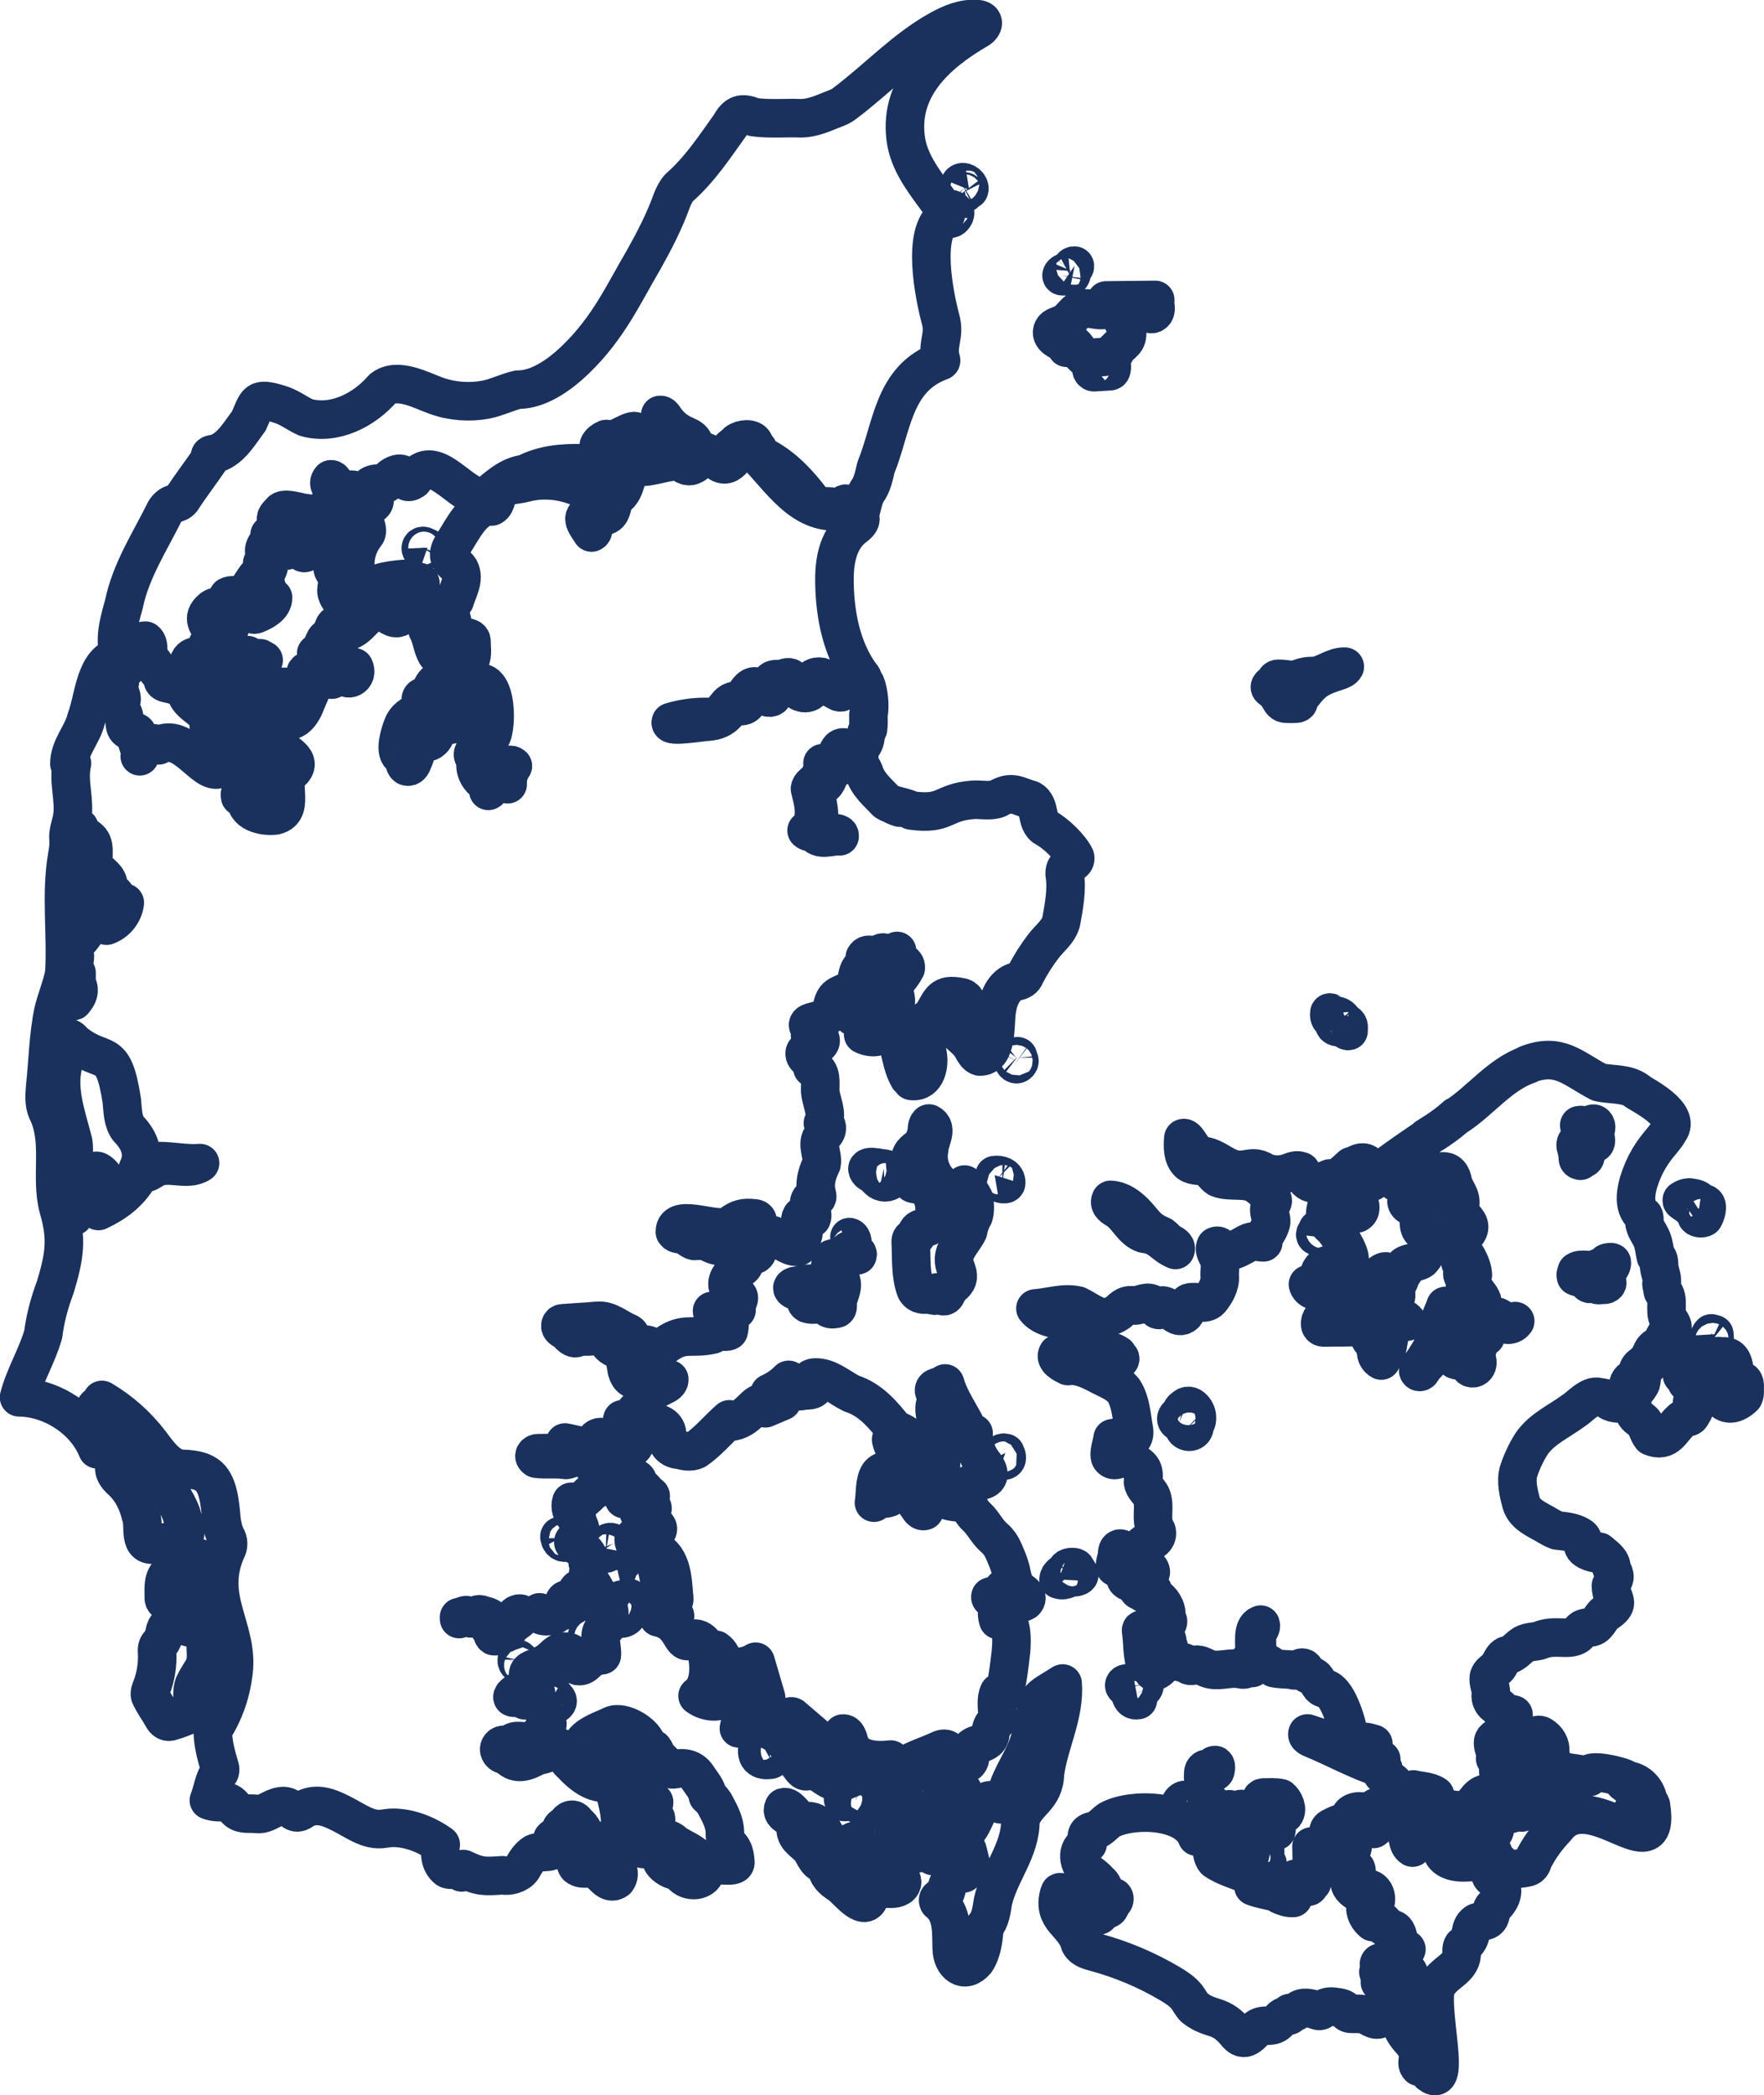 <?xml version="1.0" encoding="utf-8"?>
<!-- Generator: Adobe Illustrator 23.0.3, SVG Export Plug-In . SVG Version: 6.00 Build 0)  -->
<svg version="1.1" id="Lag_1" xmlns="http://www.w3.org/2000/svg" xmlns:xlink="http://www.w3.org/1999/xlink" x="0px" y="0px"
	 viewBox="0 0 2745.2 3259.4" style="enable-background:new 0 0 2745.2 3259.4;" xml:space="preserve">
<style type="text/css">
	.st0{fill:none;stroke:#1A315D;stroke-width:60;stroke-linecap:round;stroke-linejoin:round;stroke-miterlimit:10;}
</style>
<g>
	<path class="st0" d="M1978.5,1071.8c8.2,5.6,11.1,11.5,13.6,15.9c2.6,4.4,4.8,7.4,11.5,7.1c13.3,0.2,16,0.1,17.1-2
		c1.1-2.2,0.6-6.4,7.8-14.3c16.9-22.4,28.4-26.4,54.3-34.9c3.8-1.3,8-2.9,10-6.5c-8.6-0.3-16.6,3.1-24.6,6.8c-8,3.6-16,7.5-24.6,7.9
		c-4.2-0.3-8.2,0.1-12.2,0.9c-4,0.8-7.9,2.1-11.8,3.6c-4.8,1.5-9.6,1.5-14.5,1c-4.9-0.5-9.8-1.3-14.8-1.3c-4.8-0.4-5.2,2.6-7,6
		C1980.9,1064.5,1972.3,1067.7,1978.5,1071.8z M2082.5,1580.7c-0.7-0.1-12.7-6.9-13.6-5.3c-0.3,1.7-0.4,3.8,0,5.7
		c0.4,1.9,1.3,3.7,2.8,4.7c2.7-0.6,3.4,1.1,3.8,3.3c0.4,2.2,0.4,5,1.6,6.5c5.4,5.7,13.5-2,17.8,6.6c0.9,1.1,2.4,2,3.8,1.6
		c-0.1-6.9,1.7-9.6-5.4-13.3C2088.9,1587.1,2088.2,1582.6,2082.5,1580.7z M2652.6,1872.2c-12.6-1.8-2.3-6.8-23.7-9.4
		c-4,0-8.4,1.9-11.6,4.1c-0.5,1,0.6,1.9,1.3,2.4c4.3,3,9.1,6.1,13.2,9.9c4,3.7,7.3,8.1,8.6,13.5c1,1.4,3.1,2.2,5.3,2.4
		c2.2,0.2,4.5-0.2,5.9-1.1C2654,1890.4,2659.9,1874.5,2652.6,1872.2z M2662.5,2087.3c7.6,3.6,5.6-8.3,5.4-11.7
		c-1.2-0.3-3.5-1-4.7-1.3C2659.6,2077.4,2658.5,2084.1,2662.5,2087.3z M2711.2,2147.9c-1.9-0.5-2.5,0.3-2.9,1.5
		c-0.3,1.2-0.3,2.8-0.7,3.9c-6.9-0.2-6.9-11.7-8.5-22.7s-4.7-21.7-17.9-20.4c-2.3,0-4.7-0.3-7.1-0.5c-2.4-0.2-4.7-0.1-6.9,0.7
		c-5.7,5.4-8,12.6-9.3,20.3s-1.4,15.8-2.6,22.9c1.1,5.4,4.9,9,9.3,12.1c4.4,3.1,9.5,5.8,13,9.3c1.4,1.3,2.8,2.7,4.2,4
		c5.1,5.3,13,5.3,19.4,2.3c4.7-2.1,9.1-5.5,12.4-8.8c1.3-2.3,1.5-5,1.5-7.7C2714.6,2159.9,2717,2149.9,2711.2,2147.9z M1309.8,1996
		c-1.1-7.8-7-14.4-7.9-22.3c-0.5-4.3,0.5-9.1-1.4-13.1c-1.8-3.8-7-4.4-7.1,0.7c-1.3,9.4-3.3,18.8-6.1,27.9c-0.8,3.7-2.3,5.4-4.2,6.8
		c-3.6,2.6-7.5,4-6.4,9.8c0.2,1.8,0.4,3.6-0.5,5.1c-2.9-0.5-7.1,0-9.8-0.6c-2.7-0.6-3.8-2.2-0.4-7.2c4.8-12.4-26.2-2-28.9-2.6
		c-6.4,2.1-4.3,5,0.1,7c4.4,2.1,10.9,3.3,13.5,2.2c2.1-0.5,4.3-0.2,4.8,2.3c0.5,2.2,2.1,4.6,1.4,7c-2.9,2.8-4.2,6.6,0,9.2
		c7.1,2.6,15.3,0.2,22.6,0.6c10-0.5,4.9,11.3,22.6,6.9c1.9-1.2,1.6-3.9,1.5-5.8C1302.6,2018.5,1311.4,2007.6,1309.8,1996z
		 M1323.6,1940.2c4.7-2.6,3.7-14.5-1.7-15.7C1322.3,1929.6,1323,1935,1323.6,1940.2z M1375.4,1817.9c-2.1,0.1-9.9-1.7-16.3-2.2
		s-11.5,0.3-8.1,5.6c0.7,1.3,1.7,2.2,2.9,3c1.2,0.8,2.5,1.5,3.7,2.2c3.5,2.1,6,5.3,8.9,8c5.7,6,15,6.7,20.9,0.3
		c2.6-2.7,4.5-6.3,5.7-9.9c0.6-1.8-1.3-2.7-3.5-3.4s-5-0.9-6.1-1.4C1380.8,1819.2,1378.1,1818.5,1375.4,1817.9z M1328.6,1947.7
		c-2.1-1.8-5.2-2.3-7.8-2.4c4.3,1.8,8.8,4.2,12.4,7.4c0.4,0.2,0.7,0.4,1.1,0.2C1336.1,1948.6,1331.1,1948.9,1328.6,1947.7z
		 M1506.6,1915.1c1.6-8.3,4.1-16.1,8.5-23.4c2.7-7.5,2-19.2,0.6-26.8c-1.9-3.9-4.2-7.7-6.7-11.4c-2.5-3.7-5.2-7.2-7.9-10.7
		c-0.7,11,12.4,14.2,10.7,25.6c-0.5,5.3-5.4,8.3-10.4,8.4c-3,1.3-3.1,5.8-3.1,8.4c-8.1,4.8-9.9,5.1-11.4,3.8s-2.6-4.3-9.2-5.8
		c-2.5-9.7,9.9-13.6,12.8-21c-0.3-8.7-11.5-10.3-17.3-13.7c-20.4-11.4-31.7-36.6-27.3-59.5c-0.2-6.5,3.5-14.9,5.4-22.6
		s1.9-14.8-5.6-18.6c-3.3,3-3,8-3.4,12.1c-3.8,21.8-13.1,25-19.5,31c-6.5,6-10.2,14.9-3.2,48.4c0.3,6.1,18.2-2.6,30.3,20.6
		c5,10.1,5.4,22,3.6,33c-1.8,13-7.4,15.7-13.1,16.9c-5.7,1.2-11.5,1-13.8,8.2c0.7,5.4-1.8,6.3-4.4,7.2c-2.6,0.9-5.2,1.8-4.9,7.4
		c0.7,12.1,0.5,24.8,1.2,37.3s2.3,24.8,6.6,36.3c2.3,4.2,5.6,6.4,9.2,7.3c3.7,0.9,7.7,0.5,11.8-0.6c1.4,0.1,2.7,0.7,3.9,1.3
		c2.6,1.3,5.5,2.5,7.6-0.3c0.8-1.1,1-2.4-0.2-3.2c2.1-0.4,4.3,0.1,6.2,1.1c1.9,1,3.4,2.7,4.3,4.6c1.9,0.4,3.2-0.6,4.3-2.3
		c1.1-1.6,1.9-3.8,2.6-5.6c1.6-3.7,4.7-6.4,7.7-9.1c7.4-6.2,9.9-12,6.7-21.4c-1.3-4.1-3.1-8.2-3.9-12.3
		C1481,1946.1,1498.9,1930.9,1506.6,1915.1z M1559.9,1842c1.7,0,5.9,0.9,6-1.9c0.2-4.9-2.3-8.3-5.8-10.2c-3.5-1.9-8.1-2.5-12.2-1.8
		c-0.5,1.6,0.3,2.6,1.4,3.3s2.6,1.2,3.4,2C1555.8,1835.8,1555.3,1841.4,1559.9,1842z M1584.1,1643.4c-1.3-1-2.4,0.7-3.1,1.6
		c-3.7,2.9-5.9,6.3-1.3,9.8c2.7,1.9,5.3-0.3,6.5-2.7c1.1-2.4-1.5-4.5-1.7-6.8C1584.5,1644.6,1584.6,1643.9,1584.1,1643.4z
		 M1487.1,1884.5c1.1,0.2,7.1,0.2,6.8-2c-2.1-0.7-4.1-1.9-6.2-2.6c-2-0.7-4.1-0.8-6.2,0.9c1.4,0.9,3,1.6,4.7,2
		C1485.9,1883.5,1486.5,1884.2,1487.1,1884.5z M1497.1,1875.2c0.9-0.1,2.2-0.5,2-1.7c-1.2-0.6-2.6-1.1-3.5-0.9s-1.5,1-1.1,2.9
		C1494.5,1875.7,1497,1875.2,1497.1,1875.2z M1673.7,2439c-2.3-2.2-12.6-1.4-13.6,2.3c-1.7,2.8-4.8,4.9-7.5,7.2s-5,4.8-5.2,8.6
		c5.1,1.9,8.9,0.9,12.8-0.6c3.9-1.4,8-3.3,13.5-3C1686.2,2451,1675.7,2445.1,1673.7,2439z M1766.1,1886.9
		c-10.9-10.6-21.8-19.1-37.6-20.3c-3.5,7.4,5.3,12.4,10.4,15.3c15.6,9.8,23.3,31.4,41.5,37.3c13.2,1.6,20.2,5.8,26.6,10.6
		s12,10.4,22.3,14.7c1.2-3-0.2-5.3-2.3-7.1c-2.1-1.8-5.1-3.2-7.2-4.3c-2.3-1.4-4.1-3.3-6-5.2c-1.9-1.9-3.7-3.8-5.9-5.4
		c-11.5-4.8-18-9.4-23.6-14.9C1778.8,1901.9,1774.1,1895.4,1766.1,1886.9z M1791,2589.3c1.7,2.2,0.4,12.7,5.6,11
		c5.7-2.3,13.6-7.4,11.3-14.8c-3.1,3.7-7.5-0.6-10.2-2.3c-5.2-1.8-4.4-7.7-4.4-13c-0.1-5.3-1-9.9-9.7-9.1c-2.2-5.1,6-10,4.4-15.2
		c-0.1-1-3.3-4.9-6.4-7.7c-3.1-2.8-6.1-4.6-5.8-1.4c2.6,17.1,1.6,35.5,6.3,52.3C1785.1,2589.2,1788,2589.2,1791,2589.3z M1781,2620
		c-1.9-8.2-4.2-8.4-8.4-6.6c-4.2,1.8-10.2,5.7-19.5,5.5c-3.2,0.1-4.9,3.2-2.1,5.4c5.4,1.9,6.7,7.7,8.4,12.7c1.8,5,4,9.1,11.4,7.7
		c-1.5-7.6,1.4-11.2,4.5-14.2S1781.8,2625.3,1781,2620z M319.3,2551.6c-2-11.8-13-17.1-23.4-19.6c-12.6-2.5-32.7-15-39,4.6
		c-2.2,12.9-5.7,17.1-8.4,20.4c-2.7,3.2-4.7,5.4-4,14c0.5,9.3-0.1,18.7-1.5,27.9c-1.5,9.2-3.9,18.3-7.3,27
		c-1.4,3.6-3.1,7.5-2.2,11.4c2.6,5.9,5.9,11.5,9.4,17.1c3.5,5.5,7.1,11,10.2,16.7c1.3,2.6,3.2,4.9,5.5,6.2c2.3,1.3,5,1.6,7.9,0.3
		c4.7-1.3,9.4-2.9,14-4.6c4.6-1.7,9.1-3.6,13.6-5.6c4.3-1.3,5.7-4.3,6-7.8s-0.4-7.6-0.3-11c-0.1-4.5-0.3-9.1-0.2-13.8
		c0.1-4.6,0.6-9.2,2.1-13.5c14.6-30.1,20.7-22.8,18.5-59.2C320.1,2558.7,320.1,2555.1,319.3,2551.6z M318.9,2428.7
		c-0.8-0.3-1.6-0.6-2.5-0.9c-2.2-3.3-7.4-4.6-12.9-5c-5.6-0.5-11.5-0.2-15.2-0.2c-4.7-0.3-7.3,3.7-9.9,6.9
		c-11,12.9-17.1,18.1-20.3,24.7c-3.2,6.5-3.6,14.4-3.1,32.6c0.2,4.2,5.3,6.5,11.2,7.9c5.8,1.4,12.4,1.9,15.7,2.4
		c7,0.9,14.4-1.6,17.5-8.6c1.9-9.3,6.5-17.5,10.6-25.7c4.2-8.2,8-16.5,8.2-26.1c0.2-1.2,1.3-2.9,1.8-4.5
		C320.6,2430.7,320.7,2429.3,318.9,2428.7z M244.4,2401.8c20.1-4.6,33.3-4.1,39.6-8.5c6.3-4.4,5.6-13.8-1.8-38.3
		c-8-20.9-21.6-39-34.7-57c-4.7-5.9-11.7-17.6-19.6-27.5c-10.9-13.6-24.5-24.2-33.8-8c-2.3,3.5-4.3,7.3-7.3,9.8
		c-17.3,9.8-5.9,24.1,4.7,33.1c7.1,7,12.9,15.1,17.5,24c4.6,8.9,7.9,18.4,10.2,28.1C226,2373.2,213.2,2410,244.4,2401.8z
		 M1644,527.4c5.4,3.9,13.9,6.7,15.9,13.6c3.5-1.8,7.1-3.6,10.6-5.4c3.8,3.2,6.8,8.3,10.1,12.8c3.3,4.5,7,8.5,12,9.5
		c4.8-1.6,16-1.6,25.8-2.8c9.8-1.2,18.3-3.8,17.7-10.7c8.1-8.4,12.9-11.4,15.5-15.6s3.1-9.7,2.4-22.9c0.1-3.1-4.7-3.2-6.1-5.3
		c-1.2-2.7,1.1-5,4.3-6.7c3.2-1.7,7.1-2.9,9.2-3.5c8-1.6,16.2-6.1,24.4-6.1c3.4,4.1,7,6.4,11.1,1.3c1.8-2.9,1.6-6.1,1.2-9.3
		c-0.4-3.3-1-6.6-0.3-9.7c-12.7,0.1-25.5,0.3-38.2,0.4c-12.7,0.1-25.5,0.3-38.2,0.4c-1.8,4.1,8.4,5.5,7.1,9.6
		c-10.9,11.2-29.7,0.9-42.6,3.1c-6.9,0.9-11.5,5.5-16.2,10.6c-4.7,5.2-9.6,10.8-17.1,13.7c-2.6,1.4-6.1,2.3-9,3.8
		c-5.8,2.5-8,8.8-4.8,14.1C1640,524.3,1641.8,525.9,1644,527.4z M1704.2,578.9c7.7-0.5,15.5-0.9,23.2-1.4c2.8-0.1,2.9-5.8,2.8-7.5
		c-1-4.6-7.1-5.1-13.7-4.3c-6.6,0.8-13.6,2.9-16.6,3.5C1696.5,572.2,1698.6,580.4,1704.2,578.9z M1653.3,429.7
		c4.1,0.1,8.3,0.3,12.4-0.1c2.8-1.5,1.2-5.5,2.2-7.8c0.1-1.2,6.7-7,4.5-8.5c-4-0.8-5.6,3.9-7.4,6.3c-3.1,4-11.8,3.1-13,8.9
		C1651.9,429.3,1652.6,429.7,1653.3,429.7z M1477.3,340.2c4.3,1.2,8.9-4.7,9-8.5c0.6-3.1-7.9-10.3-8.2-3.5
		C1481.8,332.9,1477.1,335.5,1477.3,340.2z M1508.2,295.2c2.4-5.9-6.7-14-12.3-11.2c-2.8,1.7-2.3,3.4-0.9,4.8s3.8,2.6,5,3.5
		C1502.3,294.5,1505.1,295.7,1508.2,295.2z M1498.2,299.7c1.6,2.1,5,1.2,3.3-1.7c0,0-1.6,0.3-1.6,0.3l-1.6,0.3
		C1497.9,298.8,1498,299.3,1498.2,299.7z M1884.4,2759.3c0.2-0.2,0.4-0.4,0.5-0.6C1884.7,2758.8,1884.6,2759,1884.4,2759.3z
		 M1883,2760.1c0.5-2.1,0.6-4.3,0.1-6.4c-0.9,1-2.2,1.2-3.3,0.8c-1.1-0.4-2-1.4-1.9-2.8c-1.8,0-3.2,1-4.1,2.3
		c-0.9,1.3-1.3,3.1-1.1,4.7c0,1.4-0.5,3.6-0.4,5.4c0,1.8,0.6,3.4,2.7,3.4c3.7-0.2,8.5-4.9,9.4-8.3c-0.7,0.7-1.5,1.2-2.4,1.5
		C1882.2,2760.4,1882.6,2760.1,1883,2760.1z M1891,2755.5c1-1.3,1.9-8.4,0.2-9.6c-2.3-0.3-4.5,1.7-5.1,3.8c-0.8,2.9,0.8,6.3-1.2,8.9
		C1886.5,2757.2,1889.6,2757.2,1891,2755.5z M1848.4,2801.2c-7.2-5-16.7,6.8-9.3,12.1c7.3,2.4,10,6,12.1,9.1
		c2.1,3.1,3.4,5.8,7.8,6.3c1.1,0,1.9-0.8,2-1.9C1864.3,2812.9,1862.5,2806.1,1848.4,2801.2z M1918.1,2850.3c6.6-5,14.5-4.5,22.3-4.8
		c16.1-3-3.2-21.3-4.5-27.7c-0.9-1.7-2.4-3.9-4.6-3.6c-2,0.4-2.7,3-3.6,5.3c-0.9,2.3-2,4.1-4.9,3c-4-1.4-5.4-8.7-10.6-7.8
		c-2.8,1.1-3.5,3.5-3.5,6.3c0,2.8,0.7,5.9,0.7,8.1c-2.8,5.4-16.4,0.5-18.7-3.2c-2.7-3.8-3-9.6-4.2-14.8s-3-9.7-8.6-11.1
		c5.6,11.1,4.6,15.4,3.3,18.5c-1.3,3.2-2.9,5.2,1.6,11.7c4.8,4.7,6.5,10.2,6.2,16.8c1.4,5.5,19.8,24.6,25.6,13.2
		C1915.1,2856.3,1913.4,2852.4,1918.1,2850.3z M1999,2821.8c5.6-7.1-0.5-19.6-6.3-24.4c-4.1-1-8.5-1.2-13-1.3
		c-4.4,0-8.9,0.2-13.1,0.2c-3.1,0.2-3.7,1.3-3.9,3s0,3.9-1.7,6.5c-0.2,2.3,2.2,3.7,3.8,5c2.8,2.1,4.6,5,6,8.2
		c1.4,3.2,2.3,6.8,3.1,10.2c0.5,2.9,1.8,5.5,4.3,7c1.9,1.4,2.5,4.4,3.3,7.1c0.8,2.7,1.9,5,4.6,5c1-2.8,0.5-6.1,0.1-9.2
		C1984.6,2826.6,1992.5,2828.3,1999,2821.8z M1956.8,2900.9c3.4,0.4,7.9-1.2,8.3-5c1.8,2.4,4.5,4.1,7.4,4.8c0.7-2.5-1.2-4.3-2.9-6.2
		c-1.7-1.9-3.2-3.8-1.5-6.7c1.4-5.4,2.1-17.5-5.7-18.1c-1.3,0.1-2.6,0.8-3.3,2.5c-1.4,3.3,1.2,7.3-1.8,10.2
		c-1.4,1.4-3.1,1.6-4.7,1.6s-3.2,0.1-4.2,0.9c-1.8,2.9-1.5,6.7,0.2,9.9C1950.1,2898.2,1953.2,2900.7,1956.8,2900.9z M1633,2631.8
		c-16.8,10.5-17.6,13.6-20,32.6c-5.3,9.1-8.6,18.3-8,29.1c-3,30-25.7,58.8-35.5,86.3c0.1,1,0.7,1.7,1.5,2.1c-1.1,7.1-2.3,9.5-4.1,11
		c-1.8,1.5-4.3,2.2-8.1,6c-0.4,0.7,0.6,1.8,1.4,3.1c0.8,1.3,1.3,2.8-0.3,4.3c-1.6,1.5-3.2,0.7-4.6-0.5c-1.5-1.2-2.8-2.9-3.8-3.1
		c-14-6.1-21.9,1.6-28.2,12.6c-6.3,11-10.9,25.4-18.2,32.7c-7.8,9-23.1,21.7-8.6,32.9c3.1,2,6.7,2.1,9.2-2.2
		c2.2,8.9,4.4,17.9,6.6,26.8c-5.6-0.4-11.2,3.5-12.8,8.9c-2.4-1.7-2.9-4.4-3-7.2c-0.2-2.8-0.1-5.8-1.4-8.1c-9.3-10.6-9.1,11-11,14.7
		c-1.2,2.9-2.7,5.6-4.1,8.4s-3,5.5-4.3,8.3c-2.2,4.4-3,13.1-5.9,17c-1.3,1.7-4.5,2.8-6.9,4.3s-4,3.5-2.3,7
		c11.2,8.6,16.1,20.4,18.4,33.2c2.2,12.8,1.7,26.7,2.1,39.4c0.2,11.9,5.1,22.1,12.2,26.5c7.1,4.5,16.4,3.3,25.4-7.3
		c5.1-7.8,8.1-16.7,10-25.9c1.9-9.2,2.7-18.7,3.4-27.7c9.4-10.8,10.9-25,13.1-38.7c9.6-43.7,43.6-80.4,42.7-126.8
		c4.2-14.8,13.7-23.4,22.1-33c8.4-9.6,15.8-20.3,16.1-39.5c3.2-23.8,11-46.5,17.5-69.4c6.6-22.9,11.9-46,10.1-70.6
		C1646.8,2623.2,1639.9,2627.5,1633,2631.8z M1401.9,2922.9c-4.5-7.4-12.1-14.2-16.4-21.7c-1.9-3.7-3.1-8.1-6.3-10.9
		c-2.3-0.9-3.5-3.5-4.8-5.7c-1.2-2.2-2.4-3.9-4.7-3c0.1,2.3,0.3,4.6,0.4,6.9c-3.8,0.7-6.9-3.9-10.7-3.5c-0.7,1.9-0.2,3.6,0.9,5.1
		c1.1,1.5,2.7,2.8,4,3.9c1.7,1.8,12.4,11.7,9.8,15.1c-1.9,1.1-4.8-0.8-7.6-2.8c-2.9-2-5.8-4.2-8-3.8c0.5,1.4,0.8,2.8,0.9,4.3
		s0.1,2.9-0.2,4.4c-4.2,0.3-6.1-2.5-8.1-5.9c-2-3.4-4.3-7.4-9.2-9.4c-2.7-2-2.6-4.5-2.3-7s0.8-5.1-1-7.5c2-3.5,6.3,1.8,8.8,0.9
		c4.5-2.4-8.8-10.8-9.3-12.1c-2.2-3.6-6.7-8-11.2-5.3c-0.3,0.3-0.5,0.7-0.3,1.1c5.8,4.1,5.4,7,5.5,13.4c-7.4-2.6-9.9,7.2-9,12.3
		c-5.3-7.4-13.4-12.8-22.3-14.8c-4.9,0.2-8.5-7.5-13-16.3c-4.5-8.8-9.8-18.9-17.9-23.5c-3.1-2.8-6.4-3.5-10-3.9
		c-13.3-0.4-18.2-4.1-27.1-14c-4.6-4.9-8.6-8.9-13-7.7c-3.6,6.5,0.9,10.4,6.4,14.1s12.2,6.9,12.8,12.3c-2.4,10,0.3,16.4,5,21.8
		c4.7,5.4,11.5,9.9,17.1,16.2c6.3,8.5,10.8,26.4,25.1,23.5c-1.1,15.3,9.4,25.3,21.5,32.4c6,4.5,16.3,16.6,25.8,23.4
		c9.5,6.8,18.2,8.4,20.9-8.2c3.9-8.3,11.8-9.3,20.2-9.1s17.6,1.4,24-2.3C1403.5,2933.1,1405.9,2927.2,1401.9,2922.9z M1693.1,2944.9
		c1.7-3.2,0.7-6.2-1.6-9c-3.7-4.3-5-2.5-5.6,0.9c-0.6,3.3-0.3,8.2-0.7,10c-1.9,3.7,0.5,9,5.1,6.5
		C1690.8,2948.3,1689.4,2949.1,1693.1,2944.9z M2250.1,2864.6c5.5,4.6,11.9,8.4,18.8,10.9c6.9,2.5,14.2,3.7,21.3,3.3
		c1.7,0.6,4.6,2.3,7.1,2.9c2.5,0.6,4.6,0.3,5-3.1c-0.8-3.2-5.5-2.3-7.7-4c5.9-5.3,6.6-7.2,4.6-8.3c-1.9-1.1-6.4-1.4-10.6-3.6
		c-2.8-1-2-4,0.2-5.3c6.1-2.3,5.4-7.7-0.7-9.5c-3.2-0.5-6.4,0.7-9.5,0.8c-2.9,0.1-6-0.7-8.8,0.3c-5.6,3.2-11.4,10.7-14.8,0.1
		c-3.5-3.3-4.3-4.6-4.5-6.1s0.1-3-1-6.8c-1.4-2.2-3.3-2.2-4.5-1.2s-1.5,3.1,0,5.1c1.1,1.6,2.8,3.1,2.9,5.2
		C2245.4,2852.2,2244.3,2859,2250.1,2864.6z M2569.3,2808.7c16.7,109.1-94.7-36.8-147.8,35c-14.3,14.9-27.2,32.4-36.1,51.1
		c-0.9,5.1-3.8,9.3-9.2,10.3c-4.9,1.5-48.1,7.7-43-8.3c-4.2,0-8.5-1.6-11.7-4.4c1.5-0.1,3.1-0.3,4.6-0.4c0.2-1.1-0.3-2.2-1-3
		c-0.8-0.8-1.9-1.3-3-1.1c1.6-1.4,2.3-3.8,1.5-5.8c-2.3-0.3-6.9-0.8-9.2-1.1c2.9-1.4,3.1-5.3,2.4-8c-9.5-16.2,15.6-19.2,8.1-32.1
		c-13.9-6.1-8.3-11.6,1.4-17.9c3.5-2.8,6.4-8,11.4-8c2,0,5.9,2.9,9.4,4.9s6.5,2.9,6.7-0.9c0-0.6-2.9-4.3-5.5-7.9s-4.8-7-3.3-7.3
		c9.3-2.8,24.5-1.5,22.5,12c-0.1,1.3,0,2.6,0.5,3.8c5.4-4.3,12.5-5.6,19.5-7c8.2-1.6,21.3-4.2,22.8-13.6c0.1-2.2-0.8-4.4-3.2-6
		c-6.6-12.1,5.5-14-8.5-32.4c-1-1.7-2.7-4.8-1.9-6.9c0.6-1.5,1.9-2,3.3-2.5c1.4-0.5,2.9-0.9,3.8-1.9c1.4-2.1,1.4-6.4,1.1-10.9
		c-0.3-4.5-0.8-9.2-0.6-12.1c0.7-9.1-10.7-9.2-15-14.8c-2.6-3.2-2-7.2,0.2-9.8c2.1-2.6,5.8-3.8,9.4-1.5c4.6,2.9,8.2,6.4,10.5,10.6
		c2.4,4.2,3.5,9,3.1,14.5c3.5,41.4,33.4,27.2,60.6,39.3c-7.7-16.7,57.1,0.3,57,3.4c-2.1-0.9-4.4-1.3-6.7-1.2c1,3.3,3.3,6,6.1,7.9
		c2.9,1.9,6.3,2.8,9.7,2.5c0-1.6-0.2-4.8-0.2-6.3c13.7,4,24.3,16.7,26,30.8c-2.9,2.2-6.7-3.4-9.8-2.3c-3.1,1-2.6,5.6-4.6,7.6
		c-19,6-3.3,26,7.9,11.3c0.8,2.1,2.1,4,3.9,5.5c0-2,0.4-9.6,1.4-14.7C2564.7,2804,2566.5,2801.2,2569.3,2808.7z M2445.5,2804.8
		c-2.7-4.8-19.4-2.5-23.4-2.3c-3.6,4.8-10.5,9.3-11.3,15.6c5.3,2.5,8-1.1,11.8-5.2c3.8-4,8.8-8.4,18.7-7.3
		C2442.7,2805.7,2444.6,2806,2445.5,2804.8z M2396.2,2744.5c1.5-4.8-2.4-9.7-6.8-14.7c-4.4-5.1-9.4-10.4-10.2-16.1
		c-3.7-9.8-14.1,7.9-13,11.1c0.2,2.9,2.6,5.4,0.1,8.1c-4.8,3.2-11.7,3.5-4.2,10c5.6,12.5,14.4,14.9,26.6,18.8
		C2386.4,2754.9,2394.4,2750,2396.2,2744.5z M2132.9,1995.1c-1.5,4.4-3.8,6.2-8.2,7.6c-12.9,5.4,5.6,15.1,4.5,22.8
		c-0.6,4.8,2.7,5.7,6.3,6.4c3.6,0.7,7.4,1.1,8.1,4.8c0.1,1.2-0.6,2.2-1.6,2.9s-2.3,0.8-3.3,0.2c0.4,1.4,1.3,4.4,2.7,6.6
		c1.3,2.3,3,3.8,4.9,2.5c0.2-2.1,0.4-4.3,1-6.3c0.6-2,1.6-3.9,3.4-5.4c4.2-3,4.1-4.7,4.4-7.5s1-6.7,6.7-14.1
		c2.7-6.1,0.4-14.3-0.2-20.6c-0.4-4.1-0.3-9.9-1.5-13.6s-4-5.2-10.3-0.8c-1.2,1.2-1.6,2.8-1.8,4.5c-0.2,1.7-0.1,3.5,0,5.2
		c0.6,3.1-0.9,6.3-2.9,7.9s-4.7,1.4-6.5-2.1C2136.7,1994.1,2135.1,1992.2,2132.9,1995.1z M2299,2045.1c-6.7-9.8-12.8,11.8-11.5,14.6
		c3,1.2,5.9-1,8.8-0.9c0.9,1,3.5,1.3,5.4,0.9s3.2-1.4,1.2-3.1c-3-0.8-3.4-2.8-3.4-5C2299.7,2049.5,2300.2,2047,2299,2045.1z
		 M854.7,2631.9c-4.1,0.2-7.8,7.3-8,10.8c0.4,2.3,1.9,3,3.3,3.8c1.4,0.9,2.7,2,2.7,5.3c6.3,3.8,22.1-2.7,11.5-10.8
		C861.6,2638,859.7,2631.7,854.7,2631.9z M970.5,2488.7c-3.5-2-12.2,3.9-15.1,5.1c-6.9,2.4,1.3,19.5,4.4,21.7
		c4.3,3.2,8.7,3.1,12.3,1.1s6.4-6.1,7.4-10.7c1.6-5.7,5.4-12.8,2.1-18.7c-7.6-5.6-5.6,7.7-5.8,10.8
		C972.5,2495.9,973.5,2490.7,970.5,2488.7z M996.9,2465c0.6,1.1,0.9,2.4,1,3.6c1.8-0.4,6.1,0.1,10,0.3c3.9,0.1,7.4-0.2,7.6-2.2
		c-0.8-4.5,3-26.2-5.8-26.3c-3.2,0.2-6,0.4-8.6-0.1s-4.9-1.6-7.2-4c-4-2.2-3.5,1.7-2.1,7s3.4,11.9,2.5,15.3
		C994.3,2460.9,994.4,2464.2,996.9,2465z M954,2401.2c-2.3-3.4-5.7-2.5-9.3-0.3s-7.1,5.4-9.5,6.5c-0.7,3.6,3.8,8.8,7.2,9.4
		c2.6,0.1,4.5-2.4,7-2.8C956.8,2414.5,955.8,2405.5,954,2401.2z M1144.3,2895.9c1.6,7-8.6,6.4-19.8,5.9c-11.2-0.5-23.3-1-25.5,6.4
		c-1.9,20.1-28.8,21-38.8,7.2c-2.3-3.8-5.2-6.3-9.9-5.8c-3,0-7.9-2.4-12.3-5.4c-4.3-3.1-8-6.9-8.5-9.9c1-5.3,7.4-11.7,11.4-14.9
		c9.1,1.5,14.2,11.4,21.9,15.5c8.6,5.3,21.2,5.8,26.9,14.9c4.9-25-27.3-31.5-41.3-43.2c-1.5-1.3-3.2-2.8-5-3.7
		c-2.9-1.8-6.4-1.1-8.3,1.8c-0.8,1-1.4,2.2-2.2,3.2c-5.2,7-17.2,7.5-22.9,0.8c3.7,5-3.3,8.8-7.5,7.8c-11.7-0.8-21.2-10.2-25.9-20.4
		c0.1,1.8,0.2,3.7,0.1,5.5c-6.6,2.2-13.6,3.5-20.5,3.9c-7,0.4-14-0.2-20.8-1.7c0,3.7,0,7.5,0,11.2c10,0.6,18.3,3.6,19.1,14.8
		c2.2,10.9,13.5,23.4,5.1,34.5c-11.5,8.7-21.1-7.7-28.3-13.5c-4.7-4.6-10.7-4.4-16.7-4.2c-6,0.2-12,0.6-16.6-3.5
		c-3.9-4.6-0.9-9.8,4.1-11.4c3.3-3.2,0.2-7-2.8-10.9c-3-3.8-5.9-7.6-2.3-10.8c-1.2-2-3.2-1.4-5.3-1.3c-2,0.1-4.1-0.3-5.5-4.2
		c-1.6-2.8-5-4.1-7.5-5.6c-2.6-1.5-4.4-3.4-2.7-7.4c1.6-3.9,5.2-4.6,9.1-4.1c3.9,0.6,8.1,2.4,11,3.6c9.2,2,11.7,0.1,10.9-3.2
		s-5-7.9-9.3-11.3c-2.5-4.6-5.6-6.1-8.7-5.5c-3.1,0.6-6,3.3-8.2,7.2c-1.2,1-4,2.5-5.8,4.1s-2.6,3.4,0.3,4.8c-4.7,8.4-7,10.1-9,10.5
		c-1.9,0.4-3.5-0.5-6.5,2.8c-0.9,2.7,2.3,5.9,3.2,8.1c1.2,8.9-4.1,11.4-11,12.2s-15.3,0-20.2,2.3c-9,5.5-14.3,15-19.4,23.8
		c-6.1,8.6-20.4,12.6-30.4,10.5c-13.7,0.9-22.4,1.6-30.9,0.5c-8.5-1.1-17-3.9-30.1-10.2c-0.8,1.7-1.7,3.5-2.5,5.2
		c-3.9-8.8-16.2-1.4-22.4-5.5c-5.7-4.5-8.8-10.6-10.2-17.3c-1.4-6.7-1.1-13.8,0-20.4c-21.5-15.6-50.6-27.2-77.5-26.1
		c-3.8,0.3-7.6,0.9-11.5,1.4c-23.9,3.8-44-12.9-67.2-24.3c-19-9.7-38.2-16.3-56.8-5.9c-21.2,16.3-14.7-15.1-46.2-1.6
		c-10,4.4-16.6,10.1-28,8.7c-9.5-1.2-20.5,1.6-28.9-4.7c-2.8-2.1-5-5.2-7.4-7.8c-2.4-2.7-4.9-5-8.4-5.7c-4.9-0.1-9.8,0.2-14.6-0.1
		s-9.7-0.9-14.3-2.8c2.6-6.5,4.4-13.6,6.4-20.7c2-7.1,4.3-14,7.8-20c4-3.3,3.9-8,2.1-12.5c-5.3-18-10.4-37-10.2-55.9
		c17.9-27.4,28.3-57.9,32.2-90.6c8.2-68.4-44.1-113.8-11.4-188.9c2-3.5,3.1-7.2,3-10.9c0-3.7-1.1-7.3-3.4-10.8
		c-4.1-8.7-6-18.2-7.1-27.8c-2.2-24.3-4.6-55.9-22.6-68.3c-9.7-6.9-23.1-8.9-42.3-9.4c-10.3-2.2-18.6-8.2-26-15.8
		c-7.4-7.5-13.8-16.6-20.2-25c-20.4-26.6-45.9-49.3-74.8-66.3c0.8,2.2-0.4,3.9-2.4,5.4c-1.9,1.5-4.5,2.9-6.3,4.5
		c-11.5,12.4,15,42.9,18.2,54c5.8,4.5-0.8,10.4-6.1,9.9c-3.7,0.2-6.9,3.2-10.6,3c-19-47.1-71.4-80.4-121.7-80.9
		c8.9-34.1,28-64.3,37.6-98.1c1.6-12.6,4-25,7.2-37.2c3.2-12.2,7.1-24.2,11.6-36.2c14.1-46.9,19-74.7,4.9-122.5
		c-13.3-49.6,6.2-104.3-17.8-151.8c-2.5-6-3.5-12.2-3.7-18.6c-0.2-6.4,0.4-12.8,0.9-19.2c4.2-38.6,4.7-78,12.6-116.2
		c4.8-20.2,13.3-39.5,17.1-59.9c3.7-60.5-5.9-122.1,4.5-182.3c1.6-9.3,2.8-16.5,2-26c-1-11.5,3.7-22,5.7-33.1
		c2.4-14,0.7-28.3-0.8-42.5c-1.5-14.3-2.8-28.6,0.5-42.7c-1.2,1-2.6,1.7-4,0.6c0.1-25.8,20.7-45.4,26.2-69.8
		c5.8-14.5,8.9-35.1,14.6-53.7s13.9-35.2,30-41.8c1.6,5.8,3.1,11.7,4.4,17.6c1.4,5.9,2.6,11.8,3.6,17.7c0,2.3-0.6,4.6-1.1,6.8
		c-0.5,2.3-1,4.5-0.8,6.8c1.4,6,3.4,9.4,4.1,12.9c0.7,3.4,0.2,6.8-3.3,12.8c-0.8,5.3,4.2,9,6.2,13.4c1.9,4.2,1.8,9.5,2.3,14.3
		s1.4,9,5.6,11c3.7,1.3,8.1,1.4,11,2.6c2.9,1.1,4.4,3.3,2.4,8.5c-2.2,9.6,8.4,19.9,4.3,29.4c3.6-10.9,16.5-27.1,29.3-17
		c38.7-21.8,71.6,47.8,94.7,36.5c6.2-9,2.1-23.6,12.2-30.5c-23.7,0.3-29.7-25.3-28.9-43.9c-1.8-8.9-8.6-14.9-15.9-20.7
		s-15-11.6-18.5-19.9c-1.5-5.8-5.9-9.6-11.2-12.2c-5.3-2.6-11.5-4.1-16.6-5.3c-8.2-1.1-9.2-3.8-9.8-7.4c-0.6-3.6-0.8-7.9-7.6-12.4
		c-3.9-8-4.2-11.7-11.5-17.6c-3.1-4.1-3-9.8-3.1-15.3c-0.1-5.5-0.3-10.8-4.4-14.1c-1.1-0.1-2.2,0.1-3.3,0.4c-1,0.3-2,0.9-2.9,1.6
		c0.6,1.1,1.6,1.9,2.7,2.3c1.1,0.4,2.4,0.5,3.5,0.1c-0.7,12.9-7.5,16.3-14.4,19.6s-13.9,6.4-15,18.7c-1.2,1-2.6,0.9-3.9,0.3
		c-5.4-2.7-2.9-9.3-3.5-14c-1.6-5-5.4-10.9-6.3-16.2c-3.7-24,3.5-46.6,9.7-69.4c10.7-52.4,41-98.4,64.4-145.7
		c4.9-7.2,9.2-9.2,13.5-10.7c4.2-1.4,8.6-2.2,12.1-6.6c7.2-11.2,15.1-22.3,23.1-33.4c7.7-10.9,16.1-22,22.7-32.7
		c-0.6,0-1.2-0.1-1.7-0.5c0,0-0.1-0.1-0.1-0.1c-0.8-5.2,8.2-3.5,10.7-5.2c23-8.3,35.4-31.6,49.6-50c6.9-15.1,9.5-24.6,15-28.8
		c5.4-4.3,14.4-3.2,32.6,2.4c7.5,2.2,14.3,5.7,21,9.5c6.8,3.8,13.4,8.2,20.6,11.2c21.9,6.2,44.7,3.3,65.5-5.4
		c20.8-8.6,39.4-23,53.7-39.4c23.1-18.3,61,3.1,83.5,11c24.6,8.8,51.6,10.8,77.2,6c17.1-3.4,33.3-11.8,50-15.5
		c30.6,0.1,62.6-20.7,90.3-47.6c50.6-49.2,73-99.7,105.2-154.5c16.2-28.9,32.3-59.7,43.9-92.3c3-7.3,6.3-14.4,11.3-19.8
		c31.8-27.8,54.9-63,79.4-97.2c9.8-17.7,18-20.4,36.9-12.6c12.2,1.7,24.5,1.9,36.8,1.8c12.3-0.1,24.6-0.5,36.9,0
		c7.9-0.1,15.7-1.7,23.3-4c7.6-2.3,15-5.3,22.2-8.3c7.4-3,15.7-5.5,22-10.7c49.1-36.6,93.8-85.1,147.7-114.7
		c18-10,38.1-18.4,59.2-16.5c5.5,0.5,8.1,3,8.1,6.1c0.1,3.2-3.3,7.7-8.1,10.2c-65.1,38-125.7,92.5-110.7,176.3
		c7.7,38.9,35.2,69.1,56.9,100.7c1.5,2,3.2,4.4,4.1,6.8c0.3,0.8,0.5,1.7,0.5,2.5c0,1-0.1,2-0.6,2.9c-0.4,0.8-1,1.8-1.7,2.1
		c-17.7,12.3-21.7,43-20.1,74.7c1.7,32,8.8,64.6,13.8,83.6c4.1,14,2.3,23.9,0.6,33.7c-1.1,6.3-2.2,12.5-1.7,19.7
		c0.2,2.7,0.6,5.4,1.3,8.4c0.1,1.4,2,4,0,4.2c-74.2,27.3-75,103.1-100.6,165.8c-3,12.8-5.5,26.1-13.4,37c-2.7,4.3-4.5,9-5.9,13.9
		c-1.4,4.8-2.5,9.8-3.8,14.7c-0.2,1-0.7,2.1-1.4,2.9c-0.7,0.8-1.8,1.2-3,0.6c-2.7-1.3-3.5-4-4.7-6.1c-0.8-1.4-1.7-2.7-3.5-3.1
		c-0.9-0.3-2.1-0.1-3.4-0.1c-2.9-1.2-4.4-2.9-6-3.6c-1.5-0.8-3.4,0-6.6,2.8c-4,2.1-8.6,2.3-13.3,2.1c-4.7-0.3-9.4-1-13.8-0.8
		c-8.2,0.2-16.1-2.9-21.3-9.4c-19.6-25.8-42.1-50.2-70.8-66c-2.9-1.4-6-3.2-8.5-5.5c-1.6-1.5-2.9-3.3-3.6-5.3
		c-0.5-1-0.3-2.4-0.7-3.3c-4.6-2.2-4.4-8.8-7.9-11.9c-6.5-5.5-22.3-2.4-26.8,4.3c-2.8,3.1-10.3,6.2-9.6,11.2
		c4.7,11.5-7.3,14.7-16.2,13.3c-2.8,0-5.2-1-7.3-2.5c-2.1-1.5-3.9-3.4-5.8-5.3c-10.7-7.6-23-5.7-26.8-20.8
		c-3.2-5.6-9.9-7.8-15.5-10.4c-6.1-2.8-11.8-6.5-16.9-10.9c-5.1-4.4-9.5-9.6-13.1-15.2c-0.8-1.1-1.6-2.4-2.6-3.3
		c-0.7-0.6-1.4-1-2.2-1.2c-0.3-0.1-0.6-0.1-0.9-0.1c-0.2,0-0.5-0.1-0.4,0.2c0,6,2.4,10,5.8,13.3c3.3,3.4,7.8,5.7,11.6,8.9
		c2.4,6.6,7.8,9.3,13.8,11.2c6.1,2,12.6,3.3,17.7,7.3c3.5,2,3.5,5.8,4.2,9.3c0.5,2.3,1.3,4.5,3.5,6.1c1.1,0.9,3,1.3,5,2
		c3.9,6.7-6.6,6.6-9.6,9.1c-0.8,0.7-1.5,1.6-2.3,2.4c-0.4,0.4-0.9,0.8-1.4,1.1c-0.5,0.1-0.6,0.5-1.5,0.2c-21.7-8-11.1-7.5-12.2-19.1
		c-2-3.3-6.7-2.4-10.8-2.3c-2.9,0.1-5.5-0.2-6.5-2.7c-0.3-0.7-0.4-1.5-0.4-2.5c0-0.4,0-0.8,0-1.2c0-0.2,0.1-0.5-0.1-0.4
		c-2-0.1-3.8,0.7-5.4,1.9c-1.6,1.2-3.1,2.8-4.6,4.1c-11.3,10.5-29.2,13-43,5.8c-4.8-2.3-2.2-4.9-0.8-8.5c0.1-2.5-2.1-3.5-4.3-4.6
		c-2.2-1.1-4.6-2-4.7-4.4c0-2,1.4-3.2,3-4.2c1.6-1.1,3.6-1.8,4.4-3.4c2.4-8.1-7.2-3.7-18,1.6c-10.8,5.2-24,12.4-27.7,8.8
		c0.1-0.5,0.2-1,0.3-1.4c0.1-0.4,0.5-1.3,0.1-1.2c-4.5,1.8-10,5.9-11.6,10c0.7,0.1,1.4,0.2,2.1,0.2c0.5,0.1,1,0.1,1.5,0.2
		c0.1,0.1,0.5-0.1,0.4,0.2c-1.8,3.8,0.6,8.8,4.7,4.8c3.3-3.5,5.1-14.3,12.2-10.9c3.2,2.5,1,7.8,2.5,11.2c2.1,5.5,10.7,5.1,13.9,9.2
		c-1.9,7.4-8,8.4-13.8,9.3c-4.3,0.7-8.4,1.4-10.1,4.8c-0.4,0.7-0.6,1.6-0.7,2.5c-0.1,0.4,0.1,1.3-0.3,1.5c-12.9,5-26.6-4.3-39.3-5.2
		c-30.3-0.7-60.5,2.1-87.7,16.4c-25,3-42.9,20.5-61.2,35.6c-30.5,8.9-68.9-56.5-99.7-39.3c-5.1,2.9-8.9,7.7-13.3,13.4
		c-9.5,6.5-12.1,1-15.4-7.5c-6.2-6.2-18.9,1.5-22.8,7c-1.8,4.8-5,8.1-10.6,6.4c-8.8-1.1-14.7,0.2-18.9,3.8
		c-4.2,3.6-6.6,9.6-8.6,17.4c-1.9,3.7-8.4,7.5-11.5,3.4c-0.3-4.5,0.1-9.3-0.4-13.6c-9.1-5.2-25.4,2.9-32-6.8
		c-2.4-3.2-3.3-11.5-7.9-11.3c-12.1,13.9,25,24.5,20.5,35.6c-7,6.7-24.5,5.4-32,11.6c-3.4,2.7-9.1,7.7-14.5,10.2
		c-5.6,2.6-10.3,2.1-12.6-4.7c-6.9,0.4-34.8-10.1-39.4-2.1c-3.5,4.3-10,8.3-6.4,14.8c1.2,4.2,0.5,8.9-1.5,12.7
		c-1.3,2.5-3.2,4.7-5.5,6.2c-0.8,0.6-1.7,1.1-2.7,1.5c-0.4,0.2-0.7,0.3-1.1,0.4c-0.2,0.1-0.4,0.1-0.3,0.3c1.8,5-1.9,10-4.9,15
		c-3.1,4.7-5.4,10.6-1.2,14.9c0.3-2.6,2.2-4,4.4-4.6c2.3-0.6,4.8-0.5,7-0.2c9.5,0.7,18.5,0.2,28-2.2c20.6-7,16.5,13.4,25.2,1.6
		c7.9-4.7,18-6.4,26.3-9.7c10.8-3,19.6-42.8,29.3-49c3.7-2.7,8.3-3.1,13-3.2c12.7,0.1,15.9-2,24.8-10.6c3.3-2.9,7.4-6,11.5-5.3
		c-0.1,4.4-4.6,6.3-7.8,8.9c-9.4,8.4-9.6,15.7-8,22.7c1.6,6.8,5.4,13.2,3,19.2c-13,16.7-18.7,34.7-17,56.1c0.9,5.3-1.5,8.8-4.1,9.6
		c-2.5,0.9-5.4-1.4-4.9-6.8c1.4-3.8,3.2-7.8,3.1-10.8c0-3.1-2.3-5-8.3-5.2c-1.4-0.5-2.4-1.7-3.3-2.9c-1.7-2.6-3.1-5.8-6.5-6.3
		c-1.5-0.3-3.1,0.2-3.4,1.6c0.7,3.2,0.8,7.4-0.3,10.9c-0.8,2.2-2,4.1-4,5.1c-0.7,0.3-1.4,0.6-2.3,0.7c-0.4,0.2-1.2-0.1-1.4,0.3
		c-0.6,2.9,0.8,5.4,2.5,7.9c1.7,2.5,3.8,4.9,4.8,7.8c3.1,8.7-4.1,18.1-0.3,26.7c1.5,5.2,7.2,11.7,12.4,18c5,6.2,9.6,11.8,8,15.3
		c-1.8,2.5-1.5,4.6-1,6.6c0.4,1.9,1,3.8-0.7,5c-6.9,2.3-15.3,0.5-21.9,3.4c-2.3,2.2-4,7.1-3.9,11.5c0,3.3,1.1,6.4,3.5,7.8
		c0.5,0.3,1.1,0.5,1.7,0.7c0.3,0.2,1-0.1,0.9,0.4c0.1,1.4-0.1,2.9-0.4,4.3c-0.4,1.3-0.7,2.9-1.6,3.9c-4.9,0.2-7.6-5.4-10.1-7.6
		c-1.7-1.6-3.4-1.7-5.8,2.2c-0.5,0.9-1.1,1.9-1.7,3.3c-0.6,1.5-1.9,3.8-2,5.4c4.6,0.5,5.8,4.5,4.1,7.6c-1.1,1.9-3.3,3.7-6.5,4.4
		c-1,0.2-2.1,0.3-3.2,0.3c-0.9,0-1.9-0.1-2.9-0.2c-0.4-0.1-0.7-0.1-1.1-0.2c-0.2-0.1-0.6-0.1-0.4,0.1c4.7,9.4-0.5,22.5-10.7,25.8
		c-3.5,1.1-5.7,2.8-6,4.5c-0.3,1.7,1.5,3.3,5.4,4.1c1,0.4,1.8,1.2,2.2,2.1c0.5,1.1,0.3,1.9-0.8,2.7c-13.9,12.4-26.1,13-36.5,12.9
		c-10.1-0.2-17.8-0.7-22,8.7c-3.5,2.9-12.9-2.2-19.6-8.8c-6.8-6.7-10.5-14.1-3.6-17.2c-0.1-1.7-1-3.2-2.2-4.4
		c-1.2-1.3-2.7-2.3-4.2-3.3c-3.8-2.4-5.2-5.9-4.3-8.4c1.9-5,8.7-3.4,13.1-0.5c6.6,3.6,3.2,1.6,5-3.3c0.3-1,0.8-2.1,1.4-3
		c0.2-0.4,0.5-0.8,0.8-1.1c0.1-0.2,0.3-0.3,0-0.4c-1-0.5-1.9-1-2.9-1.6c-0.9-0.4-1.9-1.4-2.8-1.4c-1.9,1.3-3.9,2.5-6,3.5
		c-2.1,0.9-4.3,1.4-6.6,1.2c-2.3-0.2-4.5-1.6-5.8-3.5c-0.8-1.1-1.3-2.5-1.3-3.8c0-0.5,0.1-1,0.3-1.5c0-0.2,0.5-0.8,0.1-0.6
		c-1.3,0.2-2.6,0.4-3.9,0.7c-0.9,0.1-1.8,0.3-2.6,0.4c-0.3,0.2-1.3-0.2-0.9,0.5c5.6,11.8,2.2,19.5-2.6,22
		c-4.8,2.5-10.8-0.5-10.6-9.3c-0.8-1.6-3-2.8-4.8-4.1c-1.8-1.3-3.1-2.9-2-5.1c1.4-2,4.3-1.3,6.4-0.9c2,0.4,3.8-0.3,4.6-1.4
		c0.8-1.1,0.5-2.6-1.6-3.9c-11.7-9.3-14.8-9.3-28.9-6.5c-9.5-6.3,1.7-18,7.8-21.7c6.5-4.5,9.9-7.9,11.4-12c1.5-4.1,0.9-9-0.3-16.4
		c0.2-3.5,1.5-6.3,3.7-7.7c2.1-1.5,5-1.3,8,0.6c6.5,2.2,14.4-6.2,20.6-2c3.5,3.3,5.7,5.1,10.5,2.4c10.5-4.4,24.9-12.1,25-25.1
		c-8.7-2.7-22.9,5.4-27-6.4c-0.3-1.2-0.3-2.5,0.1-3.6c0.3-0.5,0.5-1.5,1.2-1.6c2.7,0.1,5.4,0.2,8.1,0.4c1.7,0.1,3.4,0.2,5.2,0.2
		c0.8-0.1,2.2,0.4,2.7-0.1c0.6-2.6,0-5.4-1.4-7.7c-0.9-1.5-2.2-2.7-3.7-3.6c-0.5-0.3-1.1-0.6-1.7-0.8c-0.3-0.2-0.9,0-0.8-0.5
		c2.1-7.5,6.2-13.2,8.8-19.2c2.6-6,4-12.7,0.7-21.8c-0.1,0-1.6-0.9-1.6-0.9c0,0-0.7-0.4-1.2-0.6c-0.2-0.1-0.3-0.2-0.4-0.2
		c0,0,0,0.1,0,0.1c0-0.2-0.1-0.2-0.1-0.2c1.4,4.4-2,7.3-4.2,9.9c-1.4,1.7-2.3,3.3-1,5c0.5,0.6,1.2,1.3,2.3,1.9
		c0.4,0.2,0.8,0.5,1.3,0.8c0.3,0.2,0.7,0.3,0.5,0.5c-3,4.5-7.6,8.6-11.1,12.7c-4.7,5.4-8.5,12-12.7,18.2c-4.2,6-8.7,12.2-14.9,15.5
		c-3.1-0.4-6.3-1.2-9.5-1.5c-3.1-0.3-6.3-0.2-9.3,1.4c-0.8,0.4-0.7,1.4-0.3,2.2c4.5,6.8-1.8,10.3-9.3,12c-6.3,1.5-13,2.3-16.1,5.6
		c-8.3,7-9.8,13.1-8,19.2c1.8,6.1,6.9,11.9,11.7,19c2.1,5.4-0.8,7.7-4.2,10.4c-3.4,2.9-7.4,6.1-7.6,14.2c0.4,8.7-0.7,11.1-2.5,12.4
		c-1,0.8-2.2,1.1-3.3,2.2c-0.5,0.5-0.9,1.1-1.3,1.9c-0.1,0.4-1,1.5,0.2,1.1c23.1-5.1,27.2-1.6,27.8,3.2c0.5,4.7-2.1,10.2,6.9,8.8
		c0.9,0,1.8,0.5,2.4,1.1c0.6,0.6,0.9,1.6,0.2,2.2c-2.5,1.7-5.9,2.3-9,3.4c-3.1,1.1-5.8,2.7-6.8,6.2c-0.7,2.5,0.2,5.8-1.9,7.6
		c-5,2.6-9.9-1.4-14.6-6.2c-4.8-4.9-9.3-10.6-14-12c-7.9-2.9-1.8-13.2-2.7-18.7c0.2-2.5-2.8-1.6-5.1,0.5c-2.5,2.2-4.8,5.8-3.9,9.2
		c0.8,5.6,5.9,9.7,6.1,15.6c-0.5,6.2-3.5,6.5-6.8,6.3c-3.2-0.2-6.7-1.1-7.3,2.6c1.2,4.9,8.6,7.9,12.6,7.9c-1.2-3.1,0.2-5.3,2.6-6.8
		c2.3-1.4,5.7-2.1,8.1-1.8c1.9,0.2,4.6-0.4,7-0.4c2.4,0,4.7,0.5,5.3,2.8c-0.1,1.6-1.4,2.9-2.2,4.3c-0.5,0.9-0.7,1.8-0.3,2.8
		c0.1,0.7,1,1.2,1.4,2c1.8,7.9,9.7,7.6,16,4.3c4.5-2.3,8.2-6,8.2-9.2c0-0.8-0.2-1.6-0.7-2.3c-0.2-0.3-0.4-0.5-0.7-0.8
		c-0.2-0.2-0.5-0.4-0.2-0.4c11.2-1.5,50.3-12.1,31.2,14.8c-4.8,7-9.8,30,5.8,27.8c1.6-0.7,2.7-2.2,3-3.9c0.3-1.6,0-3.5-1.5-4.4
		c-2.7-0.9-5.5-2.4-7.3-4.5c-0.7-0.8-1.2-1.7-1.6-2.7c-0.4-1-0.5-2.1-0.3-3.4c0.1-0.4,0.1-0.9,0.3-1.3c0.1-0.2,0.1-0.7,0.4-0.5
		c5.7,1.8,11.6,3.1,17.6,3.9c3.9,0.5,7.8,0.8,11.7,0.9c1.3,0,2.7,0,4,0c0.5,0,1,0,1.6,0c0.2,0,0.5-0.1,0.4,0.2
		c-0.5,2.3-1.7,4.4-3.3,6c-1.6,1.7-3.8,2.6-5.9,3.3c-0.9,2.3,0.9,3,2.2,4.3c1.5,1.4,2.4,4,0.6,9.4c-0.6,5.9,7.7,11.9,5.3,17.5
		c-10.6-1.2-20.4-8.2-24.9-17.9c2.8,12.5,0,25.7-4.3,37.6c-5.5,0.1-11,0.1-16.5,0.2s-11,0.1-16.5,0.2c0.6,9.9,14.5,9.5,12.1,16.7
		c1.6-0.4,3.2-0.3,4.8,0.3c3,8,4,22.9,7.5,34.9c3.5,12.1,9.4,21.3,22.2,18c-10.6-23.6-4-41.6,4.9-50.3c8.9-8.8,20.1-8.3,18.6,4.8
		c-18.1,11.9-29.1,30.6-21.4,52.4c-8.4-0.4-22.7,3.6-19.9,15c3.2,0.2,6.4,0.3,9.5,0.5c-2,12.1,4.6,19.9,14,24.3
		c9.4,4.5,21.7,5.6,31.2,4.4c17-4,17.1-18.7,16.3-33.9c-0.8-15.2-2.4-30.8,11.1-36.5c7.8-9.3,3-16.1-4.3-22.5
		c-7.3-6.4-17.1-12.2-19.2-19.7c-1-3.4-0.8-7.1-1.8-10.5c-2.4-7.6-15.7-21.4-3.5-27.8c2-0.6,4-0.2,5.9,0.5
		c22.3,10.7,35.2-4.9,42.7-24c7.1-16.8,13-36,29-41.3c2.7-1.5,5.1,0.3,7.3,2c2.2,1.7,4.1,3.5,5.8,1.8c0.8-2.6,2.9-4.8,5.5-5.6
		c3.7,3.6,11.1,1.1,11.9-3.9c1.2,7.7,7.1,9.3,11.7,7.1s8.1-8.4,4.2-16.2c-4.5-0.3-9,2.7-10.5,7c-0.7-1.6-2.3-3.1-3.9-3.8
		c-1.5-0.7-3-0.6-3.2,1.2c-0.5-1.2-1-2.5-1.6-3.7s-1-2.5-1.6-3.7c-2.9,2-6.2,3.5-9.6,4.5s-7,1.4-10.5,1.3c-0.7-4.8,1.5-9.9,5.5-12.7
		c7.2-5.2,6.8-17.7,10.6-24.9c3.4-3.7,2.6-9.9,2.6-14.7s0.8-8.4,7.3-7c11.6,1.2,20-7.9,28.4-16.5c13.7-14.4,24.2-20.7,41-7.8
		c3.9,2.5,7.8,4.6,12.2,4.3c6.7-0.5,6.1-6.6,2.4-10.4c-5,1.3-11.7,5.6-15-1c-3.2-4.1-5.8-8.5-8-13.1c-2.2-4.6-4-9.4-5.6-14.2
		c-1.3-1.9-3.4-2.7-5.6-3.5c-2.2-0.8-4.5-1.4-6.2-3c-0.3-5.8,10-9.6,21.4-12s24.2-3.4,28.9-3.7c1.7-0.3,3.3-0.2,4.8,0.2
		c1.5,0.4,3,1,4.4,2c2,1.3,4.2,1.7,6.4,1.9c2.2,0.2,4.5,0.2,6.7,0.6c3.7,2.1,1.8,4-1.1,6c-2.9,2.1-6.9,4.3-7.4,7.2
		c2.6,1.7,7.7-0.2,9.3,3.1c0.4,3.9-2.4,7.4-6.1,9.8c-3.7,2.4-8.4,3.7-11.9,3.4c-5.4-1-9.2-0.7-11.7,1.3c-2.5,2-3.7,5.7-3.8,11.3
		c4.7,1.4,9.7,0.8,14.6,0.7c4.9-0.1,9.6,0.3,13.6,3.8c2.1,2.1,7.6,5.3,12.5,8.6c4.9,3.3,9.3,6.7,9.1,9.2c-0.7,1.6-2.9,1.5-4.2,2.5
		c-2.7,2.1-0.8,6.1,0.5,8.5c6.2,11.5,6.7,25.5,13.4,36.8c5.1,6.8,14.1,14.2,18.1,21.1c3.9,6.9,2.9,13.3-12.1,18
		c-10.9,5.5-13.4,13.5-15.4,19.6c-2,6.1-3.4,10.2-12.3,7.9c-2.9,0.9-3.1,4.8-2.2,7.2c11.3,21.1-18.7,11.8-28.7,38.5
		c-2,5-5.2,14.5-6.7,23.6c-1.5,9.2-1.3,18.1,3.2,21.9c5.2,2.9,6.1,6.1,6.5,9c0.4,2.9,0.3,5.7,3.4,7.9c5,2,8.3-3.7,9.4-7.6
		c6.9-14.7,5.8-20.8,4.8-24.9c-1.1-4.1-2.1-6.3,5-13.1c7.6-8.1,8.4,11.8,17.2,6.6c5.6-3.6,10.2-9.9,5.9-13.9
		c-2.5-2.4-7.5-3.1-12.4-1.2c-1.2-4.2,1.5-8.5,4.7-13.5s6.6-10.9,6.8-18.1c0.2-2.3,0.3-4.7,1.3-6.9c2.1-3.3,4.5-3.7,6.3-2.5
		c1.8,1.2,2.8,4.1,2.3,7.3c0.1,3.3-0.6,7-0.9,10.6c-1.1,11.5,3.9,14.4,15.7,12.7c5.8-0.9,11.8-2.6,15.9-2.8c2.6,2.4,5.8,3.3,9.3,3.6
		c3.5,0.3,7.2,0,10.7,0.1c11.7-0.1,18.4,5.5,20,12.7c1.6,7.2-2,15.8-10.7,21.7c-2.3,1.5-4.8,3.6-6.4,5.9c-5.7,8.2,4.4,10.6,2.2,18.9
		c-1,13.3,7.5,26.7,19.9,31.5c-0.3,1.8-0.4,3.6-0.4,5.5c0,1.8,0.1,3.6,0.4,5.5c1.4-0.4,2.2-1.6,2.7-2.9c0.5-1.4,0.9-3,1.4-4.3
		c2.3-5.1,6.8-6.9,11.7-6.9c4.9,0,10.3,1.7,14.3,3.8c-0.6-10,2.3-20.2,8.1-28.4c-7-5.9-12.5,5.2-17,8.4c-4.5,2.4-11.2,4.2-16.6,3.5
		c-5.4-0.7-9.6-3.9-9.1-11.2c-1.7-16,0-31.1,8.3-45.1c11.6-15.5,9.8-115.7-34.6-75.6c-3.5,3.5-36.4,21.1-38,11.6
		c-0.8-10.9,7.1-21.3,16.4-31.2c9.4-10,20.3-19.6,25.6-28.8c1.1-4.1,1.2-8.3,1.1-12.6c-0.1-4.3-0.6-8.6-0.5-12.8
		c0.6-10.1-24.7-6-29.5-7.2c5.5-31.8-16-42.7,3.5-56.5c2.2-7.6,6.1-15.8,8.5-24.1c2.4-8.3,3.2-16.6-0.9-24.3
		c-4.1-6.8-12.9-10.5-15.6-18.3c-2.5-7.5,1.8-15.2,5.7-21.6c7-10.5,14.8-25.5,24.4-37.6s20.9-21.3,35.2-20.3c4.5-2.2,6-6.8,7.3-11.9
		c1.3-5,2.3-10.4,5.7-14.1c8.1-7.7,27.6-7.6,37.7-10.5c38.5-10.3,78.6-1.2,111.5,20.3c17,12.5-10.6,9.3-6,26.6
		c-11,1.8-12.8,6.6-11.1,12.3c1.8,5.7,7.1,12.4,10.4,17.8c3.2-1.3,2.8-5.7,2.9-10.4c-0.1-8.7,3.2-13.8,13.4-14.7
		c2.8-0.4,5.6-0.7,8-2c4.6-2.5,6.3-7.5,7.7-12.8c1.4-5.3,2.5-11,5.8-15.1c10.5-5.9,13.2-17,16.3-27c3-10,6.4-18.9,18.1-20.2
		c10.4,0.7,20.9-1.5,31.5-3.9c10.5-2.4,21-4.9,31.3-4.7c2.7,0.7,5,2.3,7.4,3.8c16.8,12.7,24.1-11.6,39.2-11.4
		c4.7,0.3,8.5,3.2,12.3,6.2c3.8,3,7.6,5.9,12.3,6.2c17.5,1.3,26.3-41.6,46.3-19.4c41.4,39.5,74.7,103.5,143,91
		c9.6-1.1,6.4,11.5,22.7,11.3c1.6,6.7-5.3,11.3-9.9,15c-13.2,10.2-21,24.4-25.3,39.9c-4.4,15.5-5.3,32.4-4.9,48.1
		c1,48.6,10.8,99.4,39.1,140c3.7,4.6,7,7.1,4.4,13.5c-7.4-0.3-14.7,6.8-22.2,4.5c-4.8-2.5-6.6-1.3-10.7,1.7
		c-6.4,3-11.6-0.1-16.5-4.3c-4.9-4.2-9.6-9.5-15.1-10.8c-18.1-3-21.3,18.4-29.4,19.4c-4.4-1-7.3-4.4-10.1-8s-5.2-7.7-8.6-10.1
		c-5-2.3-10.1,2.5-15.1,2.9c-8.7-1.6-12.6-0.1-14.6,3.5s-2.2,9.3-3.6,16c-6.7,2.9-11.7-4.7-17.6-7.7c-5.9-3-12.7-1.4-23.3,19.9
		c-12.3,0.3-17.6,2.6-21.5,6.4c-13.2,14.6-11.9,20.7-36.4,20.1c-18.1,0-36.1,2.7-53.4,7.9c-2.3,4.5,10.1,4.4,23.8,3.1
		c13.7-1.2,28.7-3.5,31.7-3.4c17.1-1.2,24.3-6.4,29.8-11.8c5.5-5.4,9.2-11,19.2-13.2c11.6,3,15.1-5.1,18.9-11.8
		c3.8-6.7,8.1-12,21.1-3.5c11.1,5.2,14.1,2,15.5-3.2c1.4-5.2,1.2-12.5,6.1-15.2c5.4-2,16.3-1.5,21.8-0.9c2.7,2.4,4.9,5.5,7.5,8.3
		c2.5,2.8,5.3,5.1,9.2,6c5.6,1.7,12.7-0.2,15.3-5.8c2.6-9.2,3.3-16.4,14.7-10.1c8,4.5,16,9,24,13.5c3.6,2.2,5.6,2.3,7.4,1.4
		c1.8-0.9,3.3-3,5.6-5.3c10.1-3.2,21.3-3.7,31.4-7.3c2.4,5.8,4.2,14.4,5.1,23.3c0.9,8.9,0.8,17.9-0.7,24.6c-0.1,3.6,0.1,7.3,0.1,11
		c0,3.7-0.1,7.3-0.6,10.9c-1.1,2.2-2,4.5-2.8,6.8c-0.7,2.3-1.2,4.7-1.4,7.2c-0.9,6.9-4.5,13.1-9.6,16.9c-5.2,3.8-11.9,5.3-19,2.8
		c0-2.2-1.7-3.7-3.8-4.4c-7.9-2.2-11,6.7-12.4,12.7c-2.1,7.5-4.6,10.1-8.1,11c-3.5,0.9-7.9,0-13.8,0.5c0.5,5.5-0.4,11.1-2.4,16.2
		c-2,5.1-5.2,9.8-9.3,13.5c-1.6,1.5-3.4,2.9-4.9,4.5s-2.6,3.4-2.9,5.5c2,8.4,4.3,17,5.5,25.6c1.2,8.6,1.2,17.4-1.3,26.1
		c-1.2,5.3-3.8,11.7-9.5,13.3c3.1,2.7,7.6,3.6,11.4,2.2c3.5,7.8,10.3,9.1,17.9,8.7c7.5-0.4,15.8-2.6,22.1-1.9c0.7-3.6-3.3-4.7-7.9-5
		c-4.7-0.3-10,0.4-12.2,0.5c-8.8,2.1-15.2-1.9-20.2-8.9c10.4-8.2,8.8-21.4,6.7-33.9s-4.8-24.4,3.5-29.9c5.1-1.7,8.2-5.1,10.4-9.2
		c2.2-4.1,3.4-8.9,4.8-13.4c5.7-14.3,16.2,0.5,16.5-16.5c0.3-2.8,0.6-5.9,1.4-8.8s2-5.6,4.2-7.6c4.5-0.5,9.1,2,13.5,2.6
		c6.2-1.3,8.4,1.8,9.4,6.2c1,4.4,0.9,10,2.4,13.6c1.6,3.7,4.4,6.8,5.7,10.6c5.3,18.6,21.7,32.1,34.4,45.6c5.9,3.8,12.7,5.7,19.5,7.4
		s13.7,3.4,19.8,6.6c27.1,3.7,39.1,0.4,50.2-4.3c11.2-4.7,21.5-10.6,45.4-12.3c11.9-0.9,27.4,2.8,38.9-2.1c22.1-12.7,29-4.1,50.8,2
		c16.4,8.8,7.4,34.8,23.6,43.8c15.2,7.9,38.1,29.9,45.6,45.4c1.4,6-2.9,8-7.4,10.8c-4.5,2.8-9.2,6.4-8.8,15.5
		c4.1,23.4-1.3,51.5-5.5,74.5c-4.7,15.9-17,24.4-26.8,36.9c-11.1,14.3-20.8,29.6-29,45.7c-1.1,3.1-3,5.4-5.4,7
		c-2.4,1.6-5.3,2.6-8.5,3c-20,5.5-28.5,28.1-30.7,46.9c-2.8,16.1,1.8,70.7-26.2,69.9c-2.5-0.7-4.4-2.4-6.1-4.4s-3-4.4-4.4-6.7
		c-4.2-9.8-14.7-18.2-23.7-26.2s-16.2-15.6-14-23.8c4,1,8.1,2.1,12.1,3.1c4,1,8.1,2.1,12.1,3.1c1.1-9.3,11.2-35.5-6.2-37.5
		c-15.1-3-22.6-1.5-28,3.5c-5.4,5-8.7,13.4-15.3,24c-8,9.2-26.6,15.9-17.9,30.9c1.1,2.1,2.5,4.1,3.7,6.2c3.8,6.8,5.1,14.7,6.1,22.4
		c4.1,16.7-0.8,46.3-24.4,43.4c0.7-1.1,0.1-1.9-0.9-2.7s-2.6-1.5-3.6-2.3c-8.6-14.4-11.4-32.4-15.5-48.5c7.8-0.1,15.7-0.2,23.5-0.3
		c4.4-8.8,4.7-19.6,0.8-28.6c-2.6,1.9-4.8,4.3-6.6,6.9c-1.8,2.7-3.2,5.6-4,8.7c-2-6-8.8-13.1-16.4-17.4c-7.6-4.4-16.2-6-21.8-1.4
		c3,19.9-18.4,20-30.9,13.5c7.4-40.8-25.3-10.9-16.5-44.6c5.4-0.4,10,4.4,15.3,4.4c5.1-0.1,8.3-3.5,11.3-7.3c4.3-5.5,8.8-13,16.6-11
		c2.3,0.6,4.2,2,4.8,4.2c-3.8,14.1,3.3,20,10,18c6.7-1.9,12.8-11.6,6.9-28.4c-4.7-0.9-9.8,0.1-13.9,2.7c5-7,11-13.6,16.7-20.3
		c5.7-6.7,11.1-13.6,15-21.2c0.6-4.3-2-7.5-5.4-8.6c-3.4-1.1-7.4-0.2-9.6,3.6c1.2-7.1,1.7-14.4,1.5-21.6c-4.4,6.5-8.7,6.5-12.7,5.2
		c-4.1-1.3-7.9-3.8-11.4-2.3c-9,11.5-20.3-3.4-26.1,7.1c-0.1,3.9,1.2,6.2,1.4,8.2c0.1,2-0.9,3.8-5.5,6.4c-4.8,3.5-6.3,9.1-7.6,15.1
		c-1.3,6-2.3,12.2-6,16.7c-18.2,15.6-30,6.3-33.9,35.2c-4,10-12.3,14-20,16.2c-9.6,2.8-22.3,3.6-14,12.1c1.8,1.8,3.9,3.6,4.5,5.9
		c-1.4,1.7-2.7,3.4-4.1,5.2c4.9,2.4,10.1,4,15.5,4.8c6.9,14.8-24.7,12.2-23.9,24.2c0,4.2,4.3,7.4,8,10.6c3.7,3.3,6.7,6.7,4,11.4
		c15.7,4.3,11.8,24.1,12.2,35.8c0.6,8.5,3.7,17.3,5.6,25.8c1.9,8.5,2.7,16.7-1.4,24.3c2.9-0.4,4.8,1.7,5.6,4.4
		c0.8,2.8,0.6,6.2-0.9,8.7s-3.5,4.7-5.4,7c-10.5,11.7,1.4,29.6-1.4,43.3c-10.2,20.4-9.8,34.1-8.4,42.4c1.4,8.3,3.8,11.2-2.5,9.9
		c-4.4-0.9-8,3.5-8.4,7.5c-0.9,8.3,7.3,16.4,3.9,24.7c-5.4,0.4-10.9-0.6-15.8-3c-3.9,6.1-0.8,12.4,1.4,18.5s3.3,12.2-4.7,17.6
		c-1.9,3.1,0.6,7.4-0.9,10.6c-6.6,1.9-12.8-1-19.2-4.3c-6.3-3.3-12.7-7.1-19.6-7.1c-0.4-1-0.7-2-1.1-3c-0.4-1-0.7-2-1.1-3
		c-9.7,3.4-20.2,2.8-30.6,2.3c-10.4-0.5-20.8-0.9-30.4,2.8c-2.7-3.3-1.6-6.3,0.7-8.9c2.3-2.6,5.9-4.9,8.2-6.6
		c2.4-2.2,4.4-5.4,6.5-7.9c2.2-2.5,4.6-4.4,7.8-4.1c1.5,0.1,2.8,0.7,4.1,1.4c1.3,0.7,2.6,1.5,4,1.9c4.2,0.9,6.5-0.9,6.6-2.9
		s-1.9-4.2-6.3-4.2c-7.8-0.8-13.6-0.7-18.9,0.8c-5.4,1.5-10.3,4.3-16.5,8.9c-15.1,16.5-87.2-20-87.1,11.3c2.6,4.5,9,3.4,13.3,4.7
		c3.2,0.9,5.9,2.9,8.6,4.9c2.7,2,5.4,3.9,8.6,4.6c12.5-1.2,17.9,0.4,22.5,2.5c4.6,2.1,8.5,4.8,18,5.7c2.5-0.5,6.3-1.1,9.4-0.7
		c3.1,0.4,5.5,1.9,5.2,5.8c4.3,2.4,9.9,2.5,14.3,0.2c2.4,6.7,6.6,12.4,8,17.5c1.4,5.1-0.1,9.6-9.3,13.8c-6.1,2.8-12,8.2-14.9,14.4
		c-2.9,6.2-2.8,13,3.2,18.6c2.4,1.9,5.8,3.4,8.4,5.1c7.8,4.9,3,8.8,1.2,15.4c-0.9,2.9-1.4,5.9-0.5,9.1c-12.6,1.6-25.4,2.1-38.1,1.5
		c0.3,17.6,34-4.2,25.9,31.1c-3.6,2.1-9.1,0.8-14.1,0.3c-5.1-0.5-9.6-0.1-11.2,5.4c-34.6,7.9-45-5.7-76.5,18.9
		c-6.7,3.8-14.3,3.2-20.5-1.2c-5-2.9-12-2.5-18.6-2.6s-12.8-0.9-16.5-6.1c-1.5-3,0.8-7.9,4.4-7.3c0.2-1.1-0.3-2-1-2.7
		c-0.7-0.8-1.8-1.4-2.7-1.9c-7.5-2.9-14.7-7.8-22.2-11.8c-19.8-10.4-22.2-6-51-4.8c-13.8,1-27.6,1.9-27.6,1.9
		c-2.3-0.2-3.8,1-4.3,2.6c-1.5,5.1,4.7,7.4,8.2,9.6c2.6,2,5.7,5.9,8.9,8.5c3.3,2.5,6.8,3.7,10.5,0.4c4.3-0.9,10.4-0.3,16-0.5
		c5.6-0.2,10.7-1.2,13.1-5.3c12.7-7.4,12.2,22.2,32.8,24.8c19.1,8.1,5.1,40.5,25.3,47.6c5.4,1.5,10.6-0.9,15.8-3.5
		c11.7-6.2,15.4-6.5,27.5-1.5c3.7,1.5,7.4,3.1,11.2,4.4c0.4,5.1-5.2,8-9.2,9.9c-5.1,2.4-10.1,5.1-14.8,8.2
		c-4.7,3.1-9.3,6.5-13.5,10.2c-2.6,1.8-3.3,3.6-3.4,5.6c0.3,8.2,0,8.3-7.6,12c-6.5,3.6-9.3,12.7-5.9,19.3c-6.2-1-12.4-1.9-18.6-2.9
		c-2.2,9.1-4.5,18.9-1.3,28c0.7,2,1.7,4,2.4,6.1s1.2,4.1,0.8,6.2c-3.4,0.1-6.8-0.3-10-1.2c-3.3-0.8-6.4-2.1-9.3-3.9
		c-5.1-3.5-10.1-6.8-14.7-7.5c-4.6-0.6-8.9,1.4-12.4,8.5c-10.1,10.8-33.1,1.6-44.8-0.1c1.1,4,3.2,12.1,4.2,16.1
		c-14.9,0.2-29.9,0.4-44.8,0.5c-3-0.3-5.5,0.9-6.5,2.6c-1,1.7-0.5,4,2.5,5.9c7.5,1.1,15.2,1,23,0.9c7.8-0.1,15.5-0.1,23.1,1.1
		c7.2-0.9,11.2-5.4,15.6-7.5c4.3-2.2,8.9-2,17.1,6.3c4.8,5.4,11.5,10.9,17.2,17s10.2,12.8,10.6,20.4c-0.5,2.7-2.4,4.3-4.9,5.5
		c-2.5,1.2-5.4,2.1-7.9,3.1c-6.5,2.7-12.2,9.7-18.4,15s-12.7,9-20.9,5.3c-2.5,8,0.1,17.3,6.3,22.9c3.2,3,3.4,10,5.2,13.7
		c6.2,9.8-1.4,16.8-7.5,24.1c-3.6,3.7,3.6,6.8,10.8,11.7c7.2,4.9,14.3,11.6,10.7,22.5c2.5,7.3,2.5,9.1,0.6,16.7
		c-1.3,12.4,13.7,21.6,13.2,33.8c-22.1-11.4-27.1-11.7-29.5-8.3c-2.4,3.5-2.2,10.8-13.7,14.7c-6.3-0.8-7.4,2.8-8.4,7
		s-1.8,9.2-7.5,11.2c-9.1,4.6-20.1,5.3-29.7,2c-1.2,4.1,4.5,5.9,10.9,6s13.4-1.5,14.9-4.2c3-4.3,5.2-3.6,9.9-4
		c2.2-0.8,2.5-3.1,2.8-5.6c0.3-9.1,4.7-8.5,11.6-7.7c3.1,0.2,5.8-0.5,7.7-6.3c4.2-8.5,17.4-10.5,23.9-3.7
		c4.3,7.4,11.9,9.2,19.2,12.4c10.3,6.1,9.6,20.4,2.1,28.2c3.1,8.8,0.3,7.6-5.5,13.2c-6,8.7,0.7,28.6-0.6,38.4
		c-12.3,1.3-18.2,5.9-22.6,10c-4.4,4.1-7.5,7.7-14.2,6.8c-5.8-3-5.6-8.8-7-13.7c-1.4-5-4.4-9.1-16.8-8.8c-4.8,0.6-10.3,4.4-13.6,7.9
		c-14.5,14.6-28.9,16.5-36,20.8s-7,11,7.7,35.3c-5,0-11.4,0.6-16.1-1.7c-2.4-1.1-4.8-3.3-7.6-2.7c-1.3,0.8-4.8,2.9-7.9,5.2
		s-5.5,4.8-4.9,6.4c6.8,3.5,11.4-7.7,16.9,2.9c0.5,0.7,1.3,1.4,2.2,1.7c0.8,0.4,1.7,0.4,2.5-0.1c1.6-1,1.5-4.8,4.1-4.6
		c1.5,0.6,1.5,2.1,2,3.4c0.4,1.3,1.1,2.4,3.9,2.2c13.9,0.9,16.5,17.5,20.6,27.5c1.3,3.3,2.8,6.9,1.9,10.5
		c-3.4,8.3-12.1,13.5-17.6,20.1c-3,3.7-7.3,5.4-12,4.9c-4.3,0.6-9.4-0.4-14.2-0.5c-4.8-0.2-9.3,0.4-12.5,4.1c-4.3,3.3-11,0.2-15.4,3
		c-7.7,6,0.4,16.5,8.5,14.1c6.8,9,14.4,11.8,22.4,11.2c7.9-0.6,16.2-4.6,24.4-9.2c4.3-1.2,10.5-2,15.4-4.1c4.9-2.1,8.4-5.4,7.2-11.7
		c3.5-0.3,7.3,0.4,10.8,1.7c3.6,1.3,6.9,3.2,9.6,5.5c1.9,10.9,4,14.1,12.1,21.7c20.5,22,34.8,27,44.9,28.4c10.1,1.4,16-0.7,19.7,7.1
		c2.2,8.9,5,18.5,7,28.2s3.5,19.5,3.1,28.6c-0.9,4.9,4.7,3.8,6.7,6.6c-3.4-13.9-5.6-28.1-8.4-42.1c-0.5-4-7-24,4.9-13.4
		c4,4.8,4.8,5.8,10.5,7.7c18.3,5.6,20.8,27.9,28.1,42.4c2.9-4.4,8.5-6.8,13.7-5.9c2.2-4.3-3-10.1-7.5-8.3
		c-13.3-18.4,5.4-12.1,4.9-20.5c-3.8-0.4-7.6-0.7-11.4-1.1c6.9-6.9-4.7-15.5-10.3-17.4c-5.1,0.7-10.5-0.5-14.2-3.4
		c-3.8-2.8-6-7.3-4.9-13.1c6.6,0.1,13-4.3,15.3-10.4c-25.1-0.3-66.1,11.5-81.4-17.4c1.3-5.4,8.5-3.1,12.2-4.4
		c2.9-1.1,4.7-3.9,7.5-5.2c8.8-4,18.9,10.9,27.6,4.2c-0.9,0.6-7.2-1.4-8.2-1.5c-4-0.7-14.4-1.3-5.7-6.8c-7.5,0.5-15.4-0.5-22.3,3.1
		c-2.2,1-7.4,0.3-11.9-1.4c-4.5-1.7-8.4-4.4-7.8-7.3c2.5-10.7,10.3-17.8,19.9-23.3c9.5-5.5,20.7-9.5,29.7-13.9
		c16.9-8.4,53.2,13.5,55.3,31.7c0-0.8,1.9,0,3.8,0.9c1.9,1,3.9,2.2,4.1,2.4c2.6,2.3,4.2,5.9,5.6,9c3.3,7.4,8.5,9.2,13.2,15.6
		c2.6,3.5,4.7,6,7.1,7.4c2.4,1.4,5.3,1.7,9.6,0.9c15.3-3.4,27.7,0,35.9,14.1c6,8.7,13.2,16.8,14.9,27.6c5.2,4.5,9.6,9.4,12.5,15.8
		c3.5,6.4,7,13,9.6,19.8c2.6,6.8,4.4,13.8,4.5,21.1C1126.9,2874.1,1142.7,2865.4,1144.3,2895.9z M916.4,2549.4
		c11.2,3.5,8.1-12.8,1.7-10.3c-2.8,0.1-3.5,4.7-4.7,6.5C912.6,2547.7,914.8,2548.9,916.4,2549.4z M871.4,2392.9
		c0,5.6,9.2,10.5,11.5,3.5c0.6-1.1-0.3-3.4-1.8-3.3C880,2391.8,867.3,2385.2,871.4,2392.9z M1391.1,1252.8c3,1.4,6.1,2.6,9.3,3.6
		C1397.3,1255.2,1394.2,1254,1391.1,1252.8z M117.9,1464.6c4.8,2.9,16-17.1,18.4-18.5c4.4-6.2,0.8-14.8-0.5-21.3
		c-3.4-4.9-10.7-4.2-15.5-6.3c-1-5.6-3.3-24.9,8.4-22.9c4.3,2.8,8.3,6.1,12.6,9c4.3,2.9,8.8,5.5,14,6.8c8.7,1.7,10.6,5.8,10.7,11.1
		c0.1,5.2-1.7,11.5-0.3,17.5c15.1-5.3,26.6-19.7,28.5-35.6c-9.3,6.2-11.9-10-16.2-13.9c-8.9-5.1-8-8.8-10.1-18
		c-3.3-10.2-15.3-15-19.9-24.4c-6.3-12.2,1.9-29.7-7.2-40.8c-4.6-5.5-13.4-7.9-15.7-15.2c-0.6-1.8-0.7-4.1-2.4-5.2
		c-12-6.1-6,53.6-7.9,55c-1.3,23.2-2.7,46.3-2.7,69.6C112.2,1421.9,106.2,1456.8,117.9,1464.6z M104.4,1555.3
		c1.9,0.7,4.4,0.7,6.3,1.2c1.1,0.3,2.4,1.3,3.6,0.8c4.2-4.8,8.5-11.2,8-17.9c-0.3-6.1-3.4-8.2-6.4-9.9c-3-1.7-5.8-3-5.6-7.4
		c3,0,5.9,0.3,8.8,0.8c0-3.2,0-6.3,0-9.5c-1.7,0-3.5-0.2-5.2-0.6c-1.8-8.6,2.8-16.8,2.6-25.3c-0.6-0.4-1.2,0.5-1.4,1
		c-2.7,7.4-4.9,15-6.6,22.7C110.5,1526.5,108.4,1540.4,104.4,1555.3z M311.3,1809.4c-21.2,1.8-42.7-3.2-63.7-3.1
		c-5.2,4.6-9.8,8.5-15,10.9c-5.2,2.4-11,3.2-18.4,1.8c6-11.8,6.7-23.3,3.7-34c-3-10.7-9.7-20.7-18.4-29.4
		c-4.4-6.2-6.5-13.3-7.7-20.8c-1.2-7.5-1.5-15.3-2.3-22.9c-6.9-44.3-14.1-57.4-25.3-64.2c-11.2-6.9-26.6-7.5-49.9-27.1
		c-1.3-1.7-3-3.6-4.8-4.8c-1.8-1.2-3.7-1.6-5.3-0.3c3,4.9,3,10.4,1.8,16c-1.2,5.6-3.5,11.4-5.4,16.8c-14.5,42.6,2.8,86.8,13.2,127.9
		c3,15.4-2.3,32.7,4,47.6c1.3,2.7,3.5,5.5,2.9,8.7c-3.7,6.3-3.5,10.5-2.5,14.7c4.5,15.8,3.6,15-4.9,30c-2.6,5.3-3.7,10.4,1.7,14.6
		c-0.2-10.5,4.8-16,9.3-19.8c4.4-3.8,8.3-5.9,5.7-9.3c-3.5-7.1-4.1-15.5-1.6-23c0.7-0.4,20.9-18.8,22.1-18.4
		c11.4,3.3,24.3,28.3,13.8,38.4c-4.1,3.2-7.9,6.4-10.1,10.2c-2.2,3.8-2.9,8.3-1,14c12.9-6,24.8-13.1,35.4-21.8
		c10.5-8.7,19.7-19,26.8-31.5c0.9-1.7,2.2-3.2,3.7-4.1c1.5-0.9,3.3-1.4,5.2-1.2c3.2-0.3,6.1-1.6,8.9-3.2c2.8-1.6,5.5-3.5,8.4-4.9
		C262.6,1806.3,291.2,1822.6,311.3,1809.4z M810.2,2584.1c-0.9-0.2-5.9-6.9-5.9-2.2c-0.6,2.8,0.7,4.8,2.5,6.4
		c1.9,1.6,4.3,2.8,6.2,4.1c0.1,0.1,0.3,0.2,0.5,0.2c0.2,0,0.3-0.1,0.4-0.3c0.8-1.7,0.4-3.2-0.4-4.6S811.4,2585.1,810.2,2584.1z
		 M769,2524.2c-4.2-7.7-9.3-9.6-17.5-11.4c-8.4-3.8-8.6,0.3-15.3,3.1c-2.4,0.8-4.8,0.7-7.5-1.6c-1.9-2.3-4.2-1.9-6.7-0.9
		s-5.1,2.5-7.6,2.3c0,1,0.1,2,0.1,3c7.9-6.3,10.5-6.1,12.4-4.5c1.9,1.5,3.2,4.3,8.6,3.3c4.1-0.9,9.3-9.3,13.3-2.9
		c0.7,1.4-0.5,3.9,0.6,5.1c0.7,0.7,1.6,0.9,2.6,0.9c4.5-0.3,6.6,2,7.6,6.1c0.8,2.7,1.3,5.6,3,7.4c2.9,1.8,3.4,4,3.7,6
		c0.3,2.1,0.4,4,2.4,5.2c3.7,1,4.8-2.6,6-6s2.3-6.7,6.3-4.9c1.2,1,1.3,2.7,1.5,4.1c0.6,3.8,4.5,4,4.9,0c0.4-1.4-0.5-4-0.8-6
		c-0.3-2,0.1-3.4,3.2-2.4c5.9,2.2,6.6-2.2,10.7-5.2c2.1-1.6,4.5-3,6.6-4.7c2.1-1.7,3.8-3.8,4.4-6.6c0.5-3-1.4-3.7-3.7-3.4
		s-5,1.8-6.2,3.4 M1199,2720.8c-6.8,1.3-8.4-0.7-10-7.1c-0.6-4.3-5.3-7.3-8.1-2.8c-2.9,8.5-3.5,16-0.7,20.9
		c2.8,4.9,8.9,7.3,19.1,5.6c4.8-2.7,10-6.3,13.9-10.1C1216.7,2717.4,1204,2719.3,1199,2720.8z M1246.1,2749
		c10.2,14.1,9-0.6,28.3,9.1c3.5,1.2,8.9,5.7,14.1,8.8c5.2,3.1,10.3,4.6,13.3-0.1c-1.7-0.1-3.1-1.4-3.8-2.9s-0.7-3.4,0.3-4.8
		c-3.2-0.7-6.9,0-10.2-0.2s-6.1-1.3-7.2-5.7c-2.1-2.6-5.9-2-9.8-1.8c-3.9,0.2-7.8-0.1-10-4.3c-2.3-12-9.9-15.8-15-14.4
		C1241,2734,1238.4,2740.4,1246.1,2749z M1247.8,2713.6c1.5,1,3,3,4.6,4.4c1.6,1.4,3.4,2.2,5.4,0.8c3.3-1.8,2.3-3.8,0.2-5.8
		c-4-3.4-8.2-4.8-10.3-9.1c-1-1.4-2.1-2.5-4.5-2.5c-0.9-0.1-4.1-1-4.9-0.3c-1.4,1.2,0.2,3.6,1.5,4.1
		C1242.9,2707.4,1244.7,2711.5,1247.8,2713.6z M1367.4,2765.4c-0.6,1.7-2,3.3-3.9,3.4c-1.3,5.9,1.1,7.8,4.7,8.4
		c3.6,0.6,8.4-0.1,11.9,0.7c0.9,0.2,2,0.4,2.9,0.4c2.3,0.2,3.7-2,3.7-4c0-1.1-0.5-2.1-1.7-2.7c-1.9-3-4.5-5.5-7.5-7.5
		c-3-2-6.4-3.4-9.8-4.2C1367.9,2761.7,1368,2763.6,1367.4,2765.4z M1326.3,2798c1.7,0.7,2.7,2.2,4.3,3c0.7,0.3,1.3,0.4,1.9,0.5
		c2.2,0.2,3.6,2.4,4.6,4.4c0.7,1.4,1.4,2.8,2.6,3.7c9.9,3.3,14,0.9,14.4-3.7s-3.2-11.3-8.4-16.6c-2.5-3.3-5.6-1.4-4.5,2.4
		c1.4,3.5,1,7-2.7,2.8c-2.5-3.3-5.9-5.3-9.2-5.5c-3.3-0.2-6.4,1.4-8.5,5.5c-2.4,1.3-5.4,0.7-7.2,1.1c-1.8,0.4-2.5,2-0.2,7.6
		c2.3,0.3,4.6,0,6.7-0.9C1319.2,2799,1323.7,2797,1326.3,2798z M1394.1,2811.9c1.7,0.2,1.5,1.8,2.1,3.3s1.8,2.6,6.5,1.8
		c0.8-1.6,1.3-3.4,1.5-5.2c-1.7-1.1-3.6-1.3-5.6-1.4s-3.9-0.2-5.5-1.1c-0.1-0.8,0.4-2.9,0.8-5c0.4-2,0.6-4-0.2-4.4
		c-2.1-0.5-3.5,0.8-4.7,2.5c-1.1,1.7-1.9,3.9-2.6,5.4c-1.9,1.7-4,1.1-6.2,0.1c-2.1-0.9-7.3-4-7.5-0.4c0,1.1,2,1.9,2.6,2.6
		c1.6,1.8,2.5,3.7,3.8,5.2c1.2,1.5,2.8,2.7,5.6,3c2.8,0.3,4-1.4,5.1-3C1390.8,2813.6,1391.8,2811.9,1394.1,2811.9z M1461.5,2864.5
		c0.4-3.6-3.6-5.9-6.5-6.4c-3.5,0.5-6.5,3.3-8.6,4.2c-2.1,0.9-3.1-0.2-2.8-7.5c-6.5-1.6-6.4,0.7-5,4.8c1.4,4.1,4,10.1,2.5,15.8
		c-7.5-4.8-8.3-7.7-10.2-9.7c-1.9-2-5-3-17-3.8c-0.8-1.6-1.1-3.3-1.4-5.1c-0.5-7.8-5.5-9.7-12-12.9c-4.1-2.1-7.9-4.4-8.5-9.3
		c-0.2-1.5,0.1-3.7-1.5-4.5c-4.8,7.8-1.2,11.6,4.1,15.1c5.4,3.4,12.6,6.5,15.1,12.7c-2.3,0.5-4.8,0.1-6.9-1c0.3,3.8,2.7,6.7,5.3,9.6
		c2.6,2.9,5.4,5.8,6.5,9.5c1.5,3.6,3.8,8.9,8.7,8.2c-1-5.5-1.8-11-2.4-16.5c0.3-0.7,5.2,1.8,5.4,2.2c3.5,7.5,2.7,10.1,3.7,11.2
		c1,1.1,3.9,0.8,14.8,2.6c0.3-1.7,0.2-3.6-0.4-5.2c3.7,2.7,4.5,6,6.1,7.8c1.6,1.8,4,2,10.8-1.4
		C1461.6,2878.1,1461.6,2871.3,1461.5,2864.5z M1470.9,2818.8c5.3-1.6,4.7-8.8,9.8-10.7c11.9-5,14-0.5,24.8,2.4
		c4.4-1.7,3.2-4.3,0.8-7c-5.5-5.8-7.6-6.4-7.5-14c-0.1-2.1-0.3-4.1-1.5-5.7c-4.6-4.2-8.8-2.7-11.8,0.9c-3,3.6-4.7,9.3-4.2,13.7
		c-2.7-1.2-7.6-2.7-10.7-4.8c-3.1-2.1-4.5-4.7-0.3-8.2c0.2-2.1-1.9-3.1-3.5-4.6c-1.6-1.5-2.7-3.4-0.5-7.2c4.8-4.4,7.1-3.6,7.9-4.1
		c0.8-0.5,0.1-2.4-1.1-12.1c3.1,0.6,5.8-1,7.3-3.3c3.8-6.5-1.7-10.5-7.5-12.9c-5.2-2.4-6.7-4.8-6.1-10.4c0-1.6-0.1-3.1-1.2-4.1
		c-4.1-0.8-7.3,1.4-10.4,3.9c-3.1,2.5-6.1,5.4-9.8,6.1c0.6,1.7,1,4,0.7,6c-0.3,2-1.3,3.7-3.5,4.3c-2.5,0.3-4.4-0.6-6-0.8
		c-1.6-0.2-2.9,0.2-4.1,3.1c-1.8,0.6-2.7,0.4-3.4,0.7c-0.7,0.2-1.2,0.9-2.3,3.2c-5.6,5.7-10.8,2.4-13.3,11.6
		c-9.8,5.5-8.1,10.7-7.7,20.4c-0.2,4.1-1.7,8.1-1.8,12.2c0,8.4,3.8,9.7,7.8,10.5c4,0.9,8.2,1.4,9.1,8.3c0.2,3.8-2.5,8-0.8,11.7
		c4.2,7.2,14,1.4,20,3.5c3.5,1.1,4.1,5,5.6,8.1s3.8,5.8,10.7,4.4c2.5-0.8,7-0.6,10.1-1.3c3.1-0.7,4.9-2.3,1.8-6.8
		C1468.9,2830,1464.7,2823.3,1470.9,2818.8z M1483.1,2821.7c5.9,0.5,9.3,2.6,11.8,4.4c2.5,1.7,3.9,3.1,6,1.9
		c2.8,0.5,5.3,2.2,7.9,3.1c0.5-2.5,0.6-5,0-7.2c-0.6-2.2-1.9-4.1-4.2-5.4c-1.5-2.9-4.5-2.5-7.2-3c-3-2-10-2.2-14.6-1.1
		C1478.1,2815.6,1476.1,2818.1,1483.1,2821.7z M1386,2857.4c-3.6-3.3-7.6-8-12.5-9.2c-0.5,1.7,2.2,6.2,5.5,9.7
		c3.3,3.5,7.1,6,8.7,3.8C1388.6,2860.1,1387.2,2858.4,1386,2857.4z M2636.4,2171.9c2.4-6.9,1-26.1-11.3-21.2
		c0.3-4.6-1.3-11.7-7.4-11c1.2-4.9,1.6-9.9,1.5-14.8c-0.1-5-0.7-9.9-1.5-14.9c-1-10.3-9.2-17.2-17.3-22.4c-3-1.1-4.2,0.1-5,2.1
		c-0.8,1.9-1.2,4.5-2.6,6c-11.1,3.2-15.3,7.5-18.6,12.7c-3.2,5.2-5.4,11.5-12.4,18.6c-4.2,3.2-5.6,7.2-6.3,11.5
		c-0.7,4.3-0.6,8.9-1.9,13.4c-4.9,9.4-9.6,12.4-12.3,16.6c-2.7,4.2-3.3,9.6,0.2,23.4c0.8,4.7,2.5,8,4.9,10.7
		c2.4,2.7,5.5,4.9,9.1,7.5c7.5,6.2,8.4,17.3,14.3,24.6c25.3,10.3,30.9-11.3,46.2-24.9c3.4-3.5,6.8-4.2,9.6-4.7s5.2-1.1,6.4-4.2
		C2645.7,2180.5,2625.8,2195.7,2636.4,2171.9z M2326.5,2923.6c-11.1-4.9-6.3-12.5-7.1-18.4c-0.8-5.9-7.3-10-40.9-8
		c-11.5,0.2-25-1.9-32.2-11.8c-5.4-9.4-6.7-18.9-10.2-25.9s-9.4-11.5-23.9-10.9c-7.2-1.3-11.1,22.1-14,25.6c-4.6-2.8-6-7.9-7.2-13.4
		c-1.6-8.6-2.9-15.8-10.9-20.3c-2.1-1.4-4.3-2.6-6.2-4.1c-5.1-4.1-9.2-11.1-14.1-16.7c-4.9-5.6-10.4-9.7-18.4-8
		c2,5.3,3.9,11.9,3.8,18c-0.1,6.1-2.1,11.8-7.6,15.5c-2.9-3.8-4.4-8.3-5.8-12.8c-1.5-4.5-2.9-9-5.7-12.6c-4-1.8-10.1-2.5-15.4-1.4
		c-5.3,1.1-9.8,4-10.4,9.5c0.2,1.8,0,3.2-0.7,4.2c-0.7,1-1.9,1.7-3.8,1.9c-4.2,0.9-8.4,2.1-12.4,3.6c-4,1.5-7.9,3.4-11.7,5.5
		c-2,1-3.5,2.6-4,4.3c-0.5,1.7,0.2,3.4,2.5,4.5c10,4.9,21.9,6.3,28.9,10.3s9.1,10.5-0.6,25.8c-1.1,4.4,3,9,6.8,13.2
		c3.8,4.1,7.3,7.7,4.9,9.9c-3.3,12.7-2.1,16.4,1.3,18.4c3.4,2,9.1,2.3,14.7,8.2c7.9-0.1,12.6,4.9,14.3,11.2s0.3,13.9-3.8,19.3
		c-1.7,2.7-4.2,5.8-3.2,9.1c1.9,3.6,6.1,5,10.4,7s8.8,4.4,11.5,10.1c1.7,3.6,5.2,4.5,8.8,5.5c3.6,1,7.2,2.1,9,6.3
		c2.4,4.1,3.1,10.5,4.7,16c1.6,5.5,4.3,9.9,10.8,10.2c-7.5,7.7-11.3,18.8-10.1,29.4c6.1-0.8,10.7,2,13,6.1c2.4,4.2,2.5,9.8-0.3,14.9
		c-2,5.4-3.6,11-5.1,16.6c-3.6,15.2-9.8,36.6-5.9,49.2c2.2,9,7.6,17.1,17,27.3c9.2,11.1,10.1,18.9,9.6,24.9s-2.3,10.3,1.6,14.4
		c9,2.8,11,2.6,16.8,10.8c37.9,30-11-132.8,15.8-144.1c10.2-13.6,31.8-21.3,33.5-40.6c0.4-4.8-1-10.3,1.9-14.4
		c8.9-6.4,10.9-13.1,12.3-19.3s2.1-12,8.6-16.5c9-4.3,19.4,0.7,22.3-12.6c0.9-3.9,1.3-8.3,4.2-11.9
		C2337.7,2954.1,2344.9,2936.2,2326.5,2923.6z M2147.1,3053.5c4.1-0.1,6.2,3.1,8.6,5.8c5.4,0.7,11.9-6.2,15.9-8.9
		c8.2-6.5,5-16.8-0.4-23.8c-4.3-8.8-2-22.4-12.3-27.3c-1.3-0.7-2.7-1.2-4.1-1.6c-2.8-1.6-5.6-3.7-8.7-5.4c-3-1.6-6.2-2.7-9.6-2.2
		c-12-10.5-12.2-20.1-11.5-27.6c0.7-7.6,2.3-13.2-6.2-15.8c-18.8-8.1-19.3-17.3-19-25.2c0.3-7.9,1.5-14.5-13.7-17.4
		c-8-2.7-12.1-6.7-14.9-11.6c-2.8-4.9-4.2-10.8-6.9-17.3c-2.6-3.1-6.5-3.2-10.7-2.8s-8.7,1.2-12.6,0.1c0.3,18.8,0.9,37.6,0.8,56.3
		c-3.5-0.1-2.8,6.1-6,6.5c-3.6-0.1-8.2-5-12.5-8.6c-4.3-3.6-8.2-6-10.6-1.2c-2,3-3,6.3-3.3,9.9c-0.4,1.2-1.4,2.1-2.4,2.9
		c-4.2,2.7-4.2,6.9-0.6,9.5c2,1.7,4.7,3,6,4.8c-7.3,0.4-14.3-2.1-20.9-5.2c-0.9-2.2-3.4-2.9-5.5-3.4c-11.8-3.3-23.8-4.8-35.3-9.3
		c-0.5-2.5,0.2-5.9,0.2-8.9c0.1-3.1-0.5-5.8-3.4-7c-9.2-4.4-19.2-7.8-28.9-11.5s-19.3-7.8-27.6-13.7c-2.2-2.6-3.3-5.9-4.1-9.2
		c-0.8-3.4-1.3-6.9-2.4-10.2c-1.6-4.6-4.6-8.6-8.5-11.6s-8.5-4.9-13.4-5.3c-16.9-44.1-103.4-44.5-136.5-25.8
		c-7.7,5.4-13.8,13.7-23,16.5c-6.9,1-10,3.1-11.2,6.4c-1.1,3.3-0.2,7.9,0.8,13.9c-9.7,4-13.5,12.3-12.9,21c0.6,8.7,5.5,17.7,13,23.1
		c6.9,4.5,13,9.7,18.5,15.8c2.6,1.9,4.1,4.3,5.2,6.9c1.1,2.6,1.7,5.5,2.3,8.5c0.9,1.8,2.9,5,5.1,7.1c2.2,2.1,4.7,3.1,6.7,0.4
		c4.3-1.4,4.6,4.4,2.2,6.5c-4.5,2.3-4.3,14.6-11.5,12c-3.2-6.2-7.2-5.4-10.6,0.1c2,9.3,2,13-8.5,8.3c4-12.1-16.3-10.5-21.7-14.8
		c-2.5-1.7-8.8-4.7-9.8,0.4c0.3,4.2,7.6,7,6.1,11.5c-4.5,2.9-10.7-1.4-13-5.2c-1.7-4.3-1.6-8.6-2.1-12.7c-0.6-4.9-3.2-11.1-9.6-13.2
		c-1.4-0.5-2.9-0.7-3.2,0.3c-13,41.6,22.4,45.2,31.8,79.2c4.5,8.3,14.6,11,23.2,13.3c41.3,11.1,81.1,27.9,117.9,49.8
		c9.3,5.6,18.7,11.7,25.4,20.4c3.9,5.2,6.8,11.3,11.4,16.1c26.8,21.3,40.2,7.9,66.7,41.3c7,7.7,12.6,6.7,17.9,3
		c5.3-3.7,10.2-10.3,15.9-13.7c6.1-3.2,12.6-1.8,19.1-2.8c7.6-1,10.3-4.8,13.4-8.5s6.3-7,15-6.9c0.2-1.3,0.5-2.6,0.7-3.9
		c8,0.3,10.8-3.5,15.6-6c4.8-2.5,11.4-3.6,27.1,2.1c4.9,1.8,6.7-0.6,10.2-2.9c3.4-2.3,8.5-4.5,19.9-2.3c8.2,0.7,11.5,3.1,13.8,5.4
		c2.3,2.3,3.6,4.5,8,4.9c4.1,0.2,8.2,0,12.3,0.1c4.1,0.1,8.1,0.6,11.9,2c7.5,3.1,16.5,11.6,23.7,3.5c1.9-2.1,2.6-4.9,0.8-7.2
		c7,0.4,12.3-7.8,16.1-17.5c3.8-9.7,6.1-20.9,7.1-26.4c0.2-1.5-5.9-2.2-12.3-2.6c-6.4-0.4-13.1-0.5-14-0.8
		c1.1-5.6-0.7-10.8-2.4-16.1c1.7-0.2,3.4-0.6,5-1.3C2151.8,3061.1,2143.1,3056.6,2147.1,3053.5z M713.7,1030.5
		c-0.7-0.7-2.2-2.2-3-2.9c-0.9,0-1.8,0-2.7,0.1c-0.3,2.2-0.5,4.4-0.8,6.6C709.9,1035.4,713.4,1033.4,713.7,1030.5z M655.3,851
		c-2.9,7.6,10.2,8.1,9.9,1C662.6,851.1,657.7,847,655.3,851z M1168.6,1933.4c-2.2-0.2-5.7-1.1-7,1.4c-1.7,2.7-3,6.1-2.9,9.1
		c0.1,3,1.7,5.6,5.7,6.7c3.5,0.8,7.8,2.8,11.3,0.9c3.6-2.3,4.9-8.3,2.1-11.6c-1.8-2.2-5.4-2.4-7.2-4.6
		C1170.1,1934.6,1169.5,1933.7,1168.6,1933.4z M1226.6,2715.5c7.1-9.1,8.4-22.4,3.2-32.7c-0.7-1.4-1.5-2.8-2.1-4.2
		c-1.3-2.9-1.3-6.5,1.9-8.1c1.4-0.7,2.9-0.7,3.9,0.5c8.7,7.5,17.5,15,26.2,22.5c8.7,7.5,17.5,15,26.2,22.5
		c1.7,5.6,3.5,11.2,5.2,16.8c5.2-3.5,22.9-8.3,25.5-14.9c1.1-3.7-1.6-7.8-3.9-11.5c-2.2-3.7-4-7.1-1-9.6c3.4-0.3,5.5,1.9,7,5
		c1.5,3.1,2.4,7,3.4,10.3c8.6,26.7,41.6,27.8,64.2,25.2c-2.6,7.6,4.9,16.2,12.7,15.5c5.5-0.4,7.1-4.2,10.9-7.4
		c8.2-4.6,17-8.4,25.9-12s17.8-7,26.4-11c5.7-2.9,9.9-2.4,12.6,0.2s3.8,7.5,3.3,13.2c6.6-0.3,13.3,0,19.8,0.9
		c-2.8,2.9-5.6,5.7-8.3,8.6c6.9,1,16.8,0.1,19.4-7.5c1.5-4.6-0.8-9.7,0.4-14.3c1.5-5.8,7.1-8,13.1-10c11.6-3.7,17.9-6.2,19.3-19.1
		c0.6-3.7,1.2-7.5,3.3-10.5c2.2-2.4,4.3-4.5,5.7-6.9c1.5-2.4,2.2-5.1,1.7-8.6c-0.3-6-1.1-12.1-1.1-18.1c-0.1-6,0.5-11.9,3.1-17.3
		c5.1,13.8,9.6-0.7,12.9-19.6c3.3-18.8,5.5-41.8,6-44.8c0.8-9.8,1.2-20-0.1-29.8c-1.3-9.8-4.3-19-10.2-26.9c-1.9,1-3.7,2.2-5.3,3.6
		s-3.1,2.9-4.4,4.6c-0.7-2.1-1.1-4.3-1.4-6.6c-0.3-2.2-0.3-4.5-0.2-6.7c6.5-2.3,12-7.6,14.4-14c4.2-12.5-27.3-1.1-24.8-9.1
		c3.3-1.5,7.2-0.6,10.7-0.6c6.5-0.6,8-2.7,8.3-5.1s-0.6-5.1,1-6.7c1.3-1,3.3-0.2,4.3,0.9c1.3,4.7,6,8.1,9.9,11.6
		c3.9,3.5,7.1,7.2,5.4,12.6c2.4-4.5,11.9-2,14.8-6.3c4.7-6.5-3-11.6-7.4-14.8c-11.2-7.6-12.9-21.4-15.6-33.5
		c-1.2-4.7-2.8-9.3-4.5-13.9c-3.8-8.7-6.9-18.2-12.4-26c-2.7-3.8-5.9-7.3-9.6-10.4c-10.5-9.2-16.2-22.6-26.5-31.9
		c-6.7-5.7-10.3-15.4-17.9-20.3c-5.3-1.8-11.2-2.1-16.9-2.8c-5.7-0.7-11.3-1.9-15.9-5.5c-3.3-2.9-5.4-2.8-7.4-3.2s-4.2-1.1-7.5-5.6
		c-3.7-2.3-9-1.2-12.7,0.4c-4.6,3.1-4.8,7.9-4,13c0.7,5.1,2.3,10.4,1.1,14.8c-1.8,0.7-3.4,0.2-4.9-0.9c-1.4-1-2.6-2.6-3.5-4
		c-0.8-1.6-2.6-3.7-4.1-5.7c-2.3-3.1-4-7,0.8-7.3c1.2-0.2,2.5-0.4,3.1-1.3c1.1-1.6-0.4-4,0.7-5.5c1.6-1.3,3-1,4.4-1.1
		c1.4-0.1,2.8-0.6,4.3-3.5c5.4-6.4,13.3-3.5,21.9,1.1c8.5,4.5,17.7,10.7,25.7,10.6c6-0.6,5.5-5.6,8.7-11.7c3.1-6,9.9-13.1,30.2-17.5
		c18.9-3.1,12.5-17.3,3.7-28c-9.9-13-15.1-29.5-14.4-45.8c-5,0.5-8.3-4.6-10.4-8.5c-5.6-11.5-12.4-22.5-18.6-33.9
		c-6.2-11.3-11.9-22.8-15.4-35.2c-1.1,3.3-5,4-8.8,4.8s-7.5,1.5-8.3,4.9c-1.5,6.9,12.1,8.3,13.2,14.7c-17.8,0.7-13.1,22-6.8,42.3
		c6.2,20.3,14,39.4,2.1,35.6c-0.1-6.5-7.9-11.5-13.8-8.9c-3.6,3.9-8.2,9.7-5.5,15.2c3.6,6.9,14.9,4.6,19.6,10.3
		c6.8,9.7-4.7,19-12.7,22.2c-7.5,3.1-15.9,8.7-24.6,12.6c-8.6,3.9-17.4,6.2-25.5,2.5c-2.6-1.4-5.6-3.5-8.4-4.6s-5.5-1.4-7.4,0.8
		c-4.6,5.4,5.7,13.2,4.4,19.4c-1.3,6.2-7.2,7-13.4,7.5c-6.1,0.6-12.5,0.9-14.8,6.1c2.3-12.7,0.4-32.4,7.8-43.6
		c6.1-8,19.4-8.8,26.4-1.6c1.2-2.3,2.5-4.6,3.7-6.9c3.9,2.4,7.9,4.8,11.8,7.2c-2.1-20-18.9-33.9-23-53.2c11.4,1,12,23.7,25.1,21.3
		c0.2-2.3,0.3-4.5,0.5-6.8c5.6,2.8,11.2,5.6,16.8,8.4c-3.4-18.1-18.1-33.5-36-37.7c-18.6-23.6-38.3-47.4-68-56.8
		c-9.4-4.6-18.3-11-27.5-16.2c-9.2-5.2-18.6-9.1-29.1-8.8c-4.9,0.1-7.9,2.1-8.6,4.7s0.8,5.8,5,8.2c2.9,2,3,3.4-0.2,5.3
		c-4.3,2.5-10,1.4-14.6,2.3c-6.2,1.1-13.2,2.2-19-0.8c-5.4-2.8-8.9-11.4-3.9-16c-8.4,8.6-18.6,15.6-29.6,20.5
		c6.5,4.2,12.9,8.4,19.4,12.6c-8.7,3.7-17.4,7.4-26.1,11.1c0-2.8,0-5.5-0.1-8.3c-7.7-2.4-13.7,3.6-21,10.7c-7.3,7.1-16,15.5-28.9,18
		c-2.1,0.6-7-0.2-5.9-3.2c-17.7,15.4-32.9,34.4-52.4,47.7c-7.7,3.5-16.7,2.3-24.6-0.4c-11.1,0.2-21-7.8-20.5-19.3
		c3.5-15.9-10.8-23.8-24.6-22.5c-5.3,0.4-6.6,3.1-9.2,5.5s-6.4,4.3-16.7,3c-6.4-1.2-10.9,3.6-3.9,7.7c7.2,4.5,8.3,19-0.3,22.8
		c-15.6,6-32.9-2.2-47.8-5.9c-1.5,1.9-1.7,4.4-1,6.7c0.7,2.2,2.4,4.2,4.7,4.8c3.5,0.1,6.8,1.1,9,3.1c2.3,2,3.5,4.9,2.7,8.8
		c-4.2-0.1-8.4-1.6-11.7-4.2c-2.7,5.6,2.1,15,2.6,20.7c4.3-1.2,8.6-2.8,12.7-4.6c2-4-2.2-7.5-5.3-9.1c3.2-1.4,6.8-2.9,10.4-2.5
		c8.1,6.3,1.2,20.2,11.1,25.1c3.4,1.7,6.6,0.8,10.1,1.2c2.9,0.4,11.4,3.2,12,6.8c-1.7,0-3.3,0-5,0.1c0.2,4.6,9.3,11.1,13.5,11.8
		c3.6,3.4,6.2,8.1,10.6,10.6c1.2,0.6,1.4,1.5,1,2.3c-2.1,3-7.2-1.2-9.1-3c-1.9-1.8-3.8-3.8-6-5c-1.5-0.9-3.4-1-5.2-1.2
		s-3.5-0.6-4.8-1.9c-1.4-3.7-3.3-6.3-5.8-8.4c-2.5-2.1-5.5-3.5-9.3-4.7c-3.5-0.7-5.9-5-8.4-8.5c-2.5-3.5-5.1-6.4-9-4.1
		c2.1,12.3,8,20.1,12.4,26s7.4,10,3.8,14.7c6.8-1.9,17.1-0.4,23.9,1c8,2.2,12.7,8.9,20.2,12.1c1.1,2.4-1.2,5.1-3.5,5.7
		c-5.1,1.2-9.6-3.6-14.7-3.2c-5.2,0.6-3.3,7.3,0,8.9c4.4,2.7,10.6,1.5,14.5,5.3c1.6,1.6,2.4,3.8,3.8,5.6c3,3.6,12,8.6,7.1,14.5
		c-3.4,1.7-6.7,3.2-9.3,6.1c-7.1,5.4-21.2-7.1-26.4,3.9c-4.3,15.7,17.5,16.2,26.8,17.2c32.2,8.9,33.1,46.2,35.3,72.9
		c0.6,3.6,1.3,8-1.5,10.9c-9.8,5-0.8,15.6,3.2,20.8c-8.6,1.1-17.3,1.5-25.9,2.3c40.5,8.5,33,47.6,52.1,34c6.7-3,14.6,1.2,18.4,7
		c5.1,12.1,8.3,28.3,7.4,43.6c-0.8,15.2-5.7,29.5-16.9,37.5c4,3,8.6,5.3,13.5,6.8c9,2.6,20.1,3.3,27.4-3.5c3.2-2.9,4.9-6.8,3-10.7
		c-1.3-2.7-4.2-4.6-5.4-7.4c-1.8-4.3,1-9.6-1.1-13.9c-7.5-6.2-11.2-12.2-12.4-19c-1.2-6.8,0.3-14.5,3.2-24
		c7,4.8,11.4,13.2,11.2,21.6c16,7.6,35.9,6.4,50.9-3c5.5,18.5,10.9,37.1,16.3,55.6c-5.7-1.2-11.5,1.1-15.6,5.2s-6.5,9.9-5.3,15.6
		c-2.8-0.1-5.7,0.2-8.4,0.9s-5.4,1.8-7.8,3.3c-1.7,7.7-3.5,15.4-5.2,23.1c6.9,0.8,13.9,0.4,20.6-1c6.8-1.4,13.3-3.9,19.3-7.4
		c4.4,10.9,16.2,18.3,27.9,17.7C1217,2704.9,1220.6,2712,1226.6,2715.5z M1554.5,2270.7c5.4,2.1,9.3,2.1,11.1,0.3s1.6-5.5-1-10.7
		c-3-1.1-5.1-0.2-6.8,1.5c-1.7,1.7-2.9,4.3-4,6.4C1552.8,2269.1,1553.1,2270.3,1554.5,2270.7z M1883.5,2021.7
		c7.9-9.4,15.6-23,14.7-35.7c-0.7-8.9,1.9-18.4-1.2-27.1c-2.1-6.4-8.5-13.4-5.2-20.3c6.5-3.2,9.7,6.8,14.7,8.3
		c6.3,0.3,12.4-1.5,18.3-4.1c5.9-2.6,11.6-6.1,17-9c4.2-2.3,8.2-2.7,12.2-2.4c4,0.3,7.9,1.2,12,1.3c-1.3-0.1-2.6-0.2-3.9-0.3
		c2.6-5.1,6.1-10,9.2-15.1c3.1-5.1,5.9-10.3,6.9-16.1c0.9-8-5.4-16.6-1.9-24.3c1.6-3.6,6-7.1,3.8-11.5c-5.3-7.6-12.8-13.6-20.2-19.1
		c-17.5-15.8-44.1-5.7-64-13.7c-6.6-4-10.1-11.9-16.9-15.7c-4.4-2.5-9.6-2.9-14.7-3.5c-5.1-0.6-10.1-1.3-14.1-4.4
		c-5-4.7-7.5-11.1-8.5-17.9c-1-6.9-0.7-14.1-0.1-20.5c3-1.4,7,4.9,11.5,11.8c4.5,6.9,9.5,14.4,14.5,15.2c26.8,0.9,39,24.8,66.5,22.1
		c7.2-0.6,14.4-2.9,21.6-1.6c4.4,0.8,8.4,3.1,12.3,5.1s7.9,3.7,12.4,3.5c8.9,1.4,18.2,0.4,26.6-2.8c5-1.9,12.1-5,17-1.7
		c0.2-0.1,0.4-0.2,0.7-0.2c5.9,13.1,11.6,18.2,18.6,18.9c7,0.7,15.3-3,26.2-7.6c7,0.9,13-1.9,18.5-5.8c5.5-4,10.4-9.2,15.3-13.4
		c0.1,0.7,0.3,1.4,0.4,2.2c11.5-9.4,19.5-9.6,24.6-4.6c5,5,7.1,15.3,6.7,26.7c-3.7-2.1-7.4-4.3-11.2-6.4c-1.9,4.6-4.6,9-6.9,13.6
		s-4,9.4-4,14.4c0.4,8.3,9.5,21.8-1.1,27.7c-11.9,2.2-30.8-7.9-40.6-13.5c-1.6-1-4.1-2.3-5.7-0.7c-5.3,12.9-4,26.6,7.6,35.6
		c7.6,6.9,29.6,40.7,27.1,52c-0.8,2.4-2.5,5-3.6,7.4s-1.7,4.6,0.1,6.5c-9.5,3.8-18.6-6.9-28-7.1c-5.1-0.2-9.6,2.7-12.5,6.8
		c-2.9,4.2-4.3,9.6-3.1,14.6c0.4,1.6,1,3.4,0.2,4.9c-3.2,3.9-13.6,2.6-17.8,3.8c1,4.6,4.6,7.8,9,9.4c12.3,4.5,26.1-2.1,34.2-11.5
		c1.3-2.7,7.5-6.2,8.2-1c5.6-0.1,2.8-17.1,13.2-5.8c3,4.9,12.5,11,4.6,16.4c-1.1,1-2,2-1.6,3.4c2.4,0.7,6,1.5,9.2,2.7
		c6.2,2.3,11.1,6.8,2.7,10c-2.5,1.1-5.3,2.3-5.5,4.8c3.3,2.7,19.1,12,7,15.8c-18.1,6.4-24.4,8.4-30.4,8.7c-6,0.3-11.6-1-28.3-1
		c-2.4,3.1-3.8,7.2-3.4,10.3c0.4,3.1,2.5,5.3,7.2,4.9c9.4-0.2,18.8-0.2,28.2-0.2c9.4-0.1,18.8-0.3,28.2-1c-0.1-2.8-0.2-8.2-0.3-11
		c6-0.1,9.1,3.6,10.7,8.5c1.7,4.9,1.9,10.9,2.2,15.3c0.4,4.3,1.8,7.1,3.9,9.3s4.8,3.7,8.2,5.4c0.8,1,0.8,2.3,0.6,3.5
		s-0.8,2.6-1.2,3.8c-2.1,6.7,1.3,14.6,7.5,17.8c-3.1-10-1.2-12.5,1.8-14c2.9-1.4,6.9-1.8,7.9-7.4c1.1-7.4,2.6-15.5,4.7-23.2
		s5.1-15.2,9.4-21.2c1.5-0.7,4.8,0.3,8.1,1.7s6.7,3.1,8.2,3.6c-2.2-2.8-5.2-5-8.4-6.5c-3.3-1.5-6.8-2.2-10.4-2.1
		c-1.1-8.1-2.2-16.3-3.2-24.4c4.6-0.5,5.4-5.8,5-11.8c-0.3-6-1.8-12.7-1.6-16c2.3,0.2,4.8-0.7,6.1-2.2c1.3-1.5,1.3-3.4-1.3-5.2
		c-3.9-5.7,4.1-9.4,8.6-9.3c-3.6-8.1,1.9-11,9.2-13c7.3-2,16.3-3,19.5-7.2c3.4-3.8,5.5-8.3,7.4-13.1s3.5-9.7,5.6-14.2
		c2.7-6,1.7-10.7-5.4-11.6c-13.2-4.2-12.7-13.4-12.7-22.4s-0.3-17.9-14.9-21.5c-1.7-1-3.2-2.7-3.9-4.5c-1.6-4,1-6.1,4.6-7.3
		c1.4-0.6,2.6-1.3,3-2.7c-3.7-16.9,11.9-24.2,25.5-16.7c4.7,2.1,8,6,11.3,10c3.3,3.9,6.5,7.9,11,10.1c9.1-0.3,16.5,4.5,19.7,10.9
		c3.2,6.4,2.2,14.4-5.7,20.5c-5.2,2.5-2.7,6.2-0.7,10.1s3.5,8-3.5,11.5c-3.7,1.7-2.9,7.9,1.6,5.5c7.5,4.1,13.3,9.5,10.8,18.6
		c0,4.1,2.9,7.5,4,11.3c1.5,4.8,0,11.3,4.2,15c11.4,6.4-1.7,9.3,1,15.8c8.8,5.3,3,12.1,3.9,19.9c2.8,9.4,12.7,13.7,4.1,23.5
		c-1,3-0.3,10.6-5.7,9.6c1.6,6.2,0.6,10.9-2.1,14.5c-2.8,3.6-7.3,6.1-13,7.8c-2.8,0.9-4.9,1.1-6.4,0.5c-1.5-0.7-2.4-2.3-2.7-5.2
		c-0.5-0.9-1.3-1.5-2.3-1.9c-5.4-1.9-5.2-6.1-3.3-10.9c1.2-3.4,2.7-6.9,0.9-9.8c-3,9.7-9.2,19.1-9.5,29.5c0.4,1.9,0.7,3.9,0.7,5.8
		c0,1.9-0.4,3.8-1.4,5.7c-3.7,9.7-8.1,19.2-13.2,28.2s-10.8,17.8-17.1,26c-0.9,1.2-1.7,2.8-1.9,4.2c-0.7,2.9,2.6,4.7,4.7,1.9
		c0.9-1.1,1.6-2.5,2.2-3.7c2.8-5.7,11-9.1,11.2-16c-0.5-3.4,0.7-5.5,4.2-6.1c9.8-3.1,14.9-3,17.1-4.9c2.1-1.9,1.3-5.8-0.7-17.1
		c3.3-1,6.9,2.5,6.5,5.8c2-3.1,5.5-2.4,9.1-0.5s7.2,4.8,9.4,6c1.5,0.9,3.1,2.5,3.9,4.2c0.8,1.7,0.8,3.6-0.8,5.1
		c-4-1.8-8.2-3.1-12.6-3.9c-0.4,4.4-0.1,10.1,3.4,13.4c3.6,2.4,8.4-1.7,12.2-0.4c-0.8-3.9,1.9-3.9,4.7-2.3c2.8,1.6,5.6,4.7,5.1,6.8
		c-2.4,4.5,0.5,10,6,9.2c5-1.1,6.9-5.8,6.4-10.3c-0.5-4.5-3.5-8.8-8.4-9c-0.3-2.4,0.5-4.9,2.1-6.8s3.8-3.2,6.2-3.4
		c0.5-0.4,0.5-1.1,0.3-1.7c-0.2-0.6-0.7-1.2-1.3-1.6c-10.1-5.3,6.5-7,3-12.3c3.4-1.8,7.1-3.1,10.9-3.9c0.4-4.1-6.3-6.1-6-10.1
		c3.3-9.9,14.7-24.2,26.6-16.6c6,8.1,18.6,11.9,25.5,2.4c-10.3,4.8-15.3,2.4-19.4-0.9s-7.5-7.5-14.8-6.4c-8.4,6.1-12.7,6.6-19.3-2.5
		c-2.6-2.8-1.7-5.6,0.4-8.2c5.7-10.5,0.8-17-4.7-24.4s-11.5-15.6-8.1-29.7c-0.1-4.3-1.3-9.2-3-13.9c-1.7-4.7-3.9-9.3-6-13
		c-1.9-3.3-4.9-6.6-7.3-10.1c-7-9.5-4.6-16,3.2-24c10.1-10.2,9.5-16.9-0.2-27.3c-3.9-4.5-7.9-9-7.8-14.7c5.3-17.4-3.9-23.4-9.6-38.8
		c-3.6-28.7-25-19.6-41.1-7.6c-7,3.9-15.2,6.9-23.5,8c-8.3,1.1-16.8,0.4-24.3-2.9c-5.6-4.1-4-13.6-9.3-18c-1.5-1.3-3.7-2.2-4.4-4.2
		c-0.7-2.6,1.8-4.7,3.7-6.2c9.6-7,19.3-13.8,29-20.6c9.8-6.7,19.6-13.4,29.4-20.1c-0.3-0.1-0.6-0.1-0.8-0.2c8-4.9,16.1-10,23.8-15.5
		c7.8-5.5,15.3-11.3,22.2-17.7c0,0.2,0.1,0.4,0.1,0.5c36.9-23.5,67.8-65.5,112-80.7c-0.5,0-1,0-1.6,0c50.2-19.5,70.3,5.8,112,27.5
		c10,2.3,20.7,2.5,31,3.9c10.3,1.3,20.3,3.8,29,10.3c-0.6-0.1-1.1-0.2-1.7-0.4c13.6,8.5,68.6,36.7,50.8,61.3
		c-2.9,5.3-6.6,10.1-10.4,14.8c-16.1,18.7-28.6,37.3-37.5,66.5c-5.9,20.6-6.1,41,8.2,51.6c0.8,1.4,1,2.9,1.1,4.5
		c0.1,1.6-0.1,3.3,0,4.8c0.2,5,2.2,9.4,4.6,13.8s5.2,8.7,7.1,13.3c3.4,8.6,4,17.9,6.1,26.9c4.7,1.7,4.7,8,5,11.9
		c-0.3,5.1,1.4,10.4,2.7,15.6c1.4,5.2,2.5,10.3,1.1,15.2c0.7,3.7,1.5,7.5,2.1,11.3c11.2,11.6,1.3,30.5,8.8,43.4
		c2.4,3.1,5.1,6.9,6,10.5c0.8,3.6-0.2,6.9-5.3,9.2c-4.8,2.3-6.6,6.7-8.4,11s-3.5,8.7-8.1,10.8c-7.4,3.2-9.1,7.2-11.4,12.4
		c-2.4,5.1-5.4,11.3-15.6,18.7c-9.4,7.5-1.4,15.6-10.3,18.1c-18.2,9.4-3.9,21.6-9.7,33.5c-2.9,4.6-8.4,6.6-14.1,6.8
		c-5.7,0.2-11.8-1.5-15.7-4.2c-4.4-4.7-10.8-4.8-16.6-5.7c-12.8-3.9-29.3,15.6-38.6,21.2c-21.8,16.2-48.5,27.8-64.6,50.4
		c-8.8,13.5-15.8,28.5-20.9,43.9c-4.5,16,0,33.7,4.1,49.3c5.6,19.2,26.9,26.4,42.4,36.1c4.4,2.5,8.8,4.9,13.4,6.6
		c12.1,1.3,24.5,2.3,35.1,8.7c12.8,7.4-6.4,17.8,20.9,25.9c7.3,2.9,6.9-4.1,10.2-1c7.7,7.3,18.4,13,18.5,25.1
		c3.5,7.9,4.9,10.9,4.6,13.9c-0.3,3-2.3,5.9-5.5,13.4c0.5,24.5,18.6,25.7-9.7,43.7c-6.8,5.5-11.7,20.6-21.8,21.1
		c-5.4,0.1-11.9,0.4-15.6,4.9c-5.1,10.5-14.4,11.3-25.8,11.1s-24.9-1.6-38.4,4.5c-8.1,2.1-17,1.7-24.5,5.8
		c-9.7,6.1-14.9,15.4-27,17.4c-5.2,2.4-7.4,8.3-10.1,12.9c-1.8,4.9-6.2,8-10.1,11.4c-3.9,3.3-7.4,6.8-7.2,12.3
		c-0.2,7.3,4.4,16.7,3.3,24.1c-1.1,7,2.9,14.6,9.3,17.7c2.6,1,4,1.8,4.9,2.9c0.9,1.2,1.2,2.7,1.6,5.1c0.3,0.4,0.6,0.6,1,0.8
		c0.4,0.2,0.9,0.3,1.3,0.4l8.6,2.2l8.6,2.2c0.8,5.5-2.3,10.5-5.6,15.7c-3.3,5.2-6.8,10.6-6.9,16.7c-0.7,5.5-2.4,7.8-4.8,8.1
		c-2.4,0.2-5.5-1.6-8.8-4.6c-6.8,2.7-6.4,8.4-4.8,14.6c1.6,6.2,4.3,13,2.3,17.7c2.1,0.1,4.2,0.2,6.3,0.2c0.4,3.9-0.3,7.9-0.8,11.8
		c-0.6,3.9-1,7.8-0.1,11.7c2.3,10.5,15.2,18,14.2,29.4c-0.2,3.1-4.8,3.4-9.9,3c-19-2.6-28.3-4.9-38.5,8.5
		c-5.4,6.5-10.4,14-23.7,15.9c-15.3,0.7-39.4-3.6-40.9-23.2c-9.8-6.7-22.8-6.2-33.8-9.1c4.6,3.7,8.6,8.1,11.7,13.1
		c-8.8-3.5-17.5-7-26.3-10.6c5.6,4.5,12.6,12.5,7.9,20c-0.8-4-6-6.6-9.8-9.4c-3.8-2.9-6.3-6-1.6-11.1c0.4-2.6-1.4-3.4-3.6-3.9
		s-4.8-0.7-5.9-2.1c-0.2-5.6-8.1-10-14.3-14.3c-6.3-4.3-10.9-8.5-4.8-13.6c-39.1-12.3-75.3-32.8-113.1-48.3c-2.5-1.2-6.4-3.7-5-6.9
		c38,13.1,78.7,23,114.8,40.5c-7.6-5.6-12.4-14.9-12.3-24.3c-2.6-0.7-5.8-1.8-9-2.5c-3.2-0.7-6.4-0.9-8.9,0.2
		c-9.2,17.6-24.5-2.1-29.6-11c3-0.6,6-1.2,9.1-1.8c-1.4-8.8-6-26.7-12.9-42.4c-6.8-15.7-16-29.2-26.5-29.1c-3.7-1.2-5.8-4.5-7.7-8
		c-2-3.5-3.8-7.3-7-9.5c-4.2-3.1-12.4-3.3-13.9-9.3c0.1-2.9-1.1-4.5-2.9-5c-3.8-1.3-7.6,3-11.6,3.8c-1.9,0.5-3.7,0.4-5-0.6
		c-4.7-0.5-9.5-0.7-14.3-1c-4.8-0.3-9.5-0.7-14.2-1.7c-8-6.8-12.4-9.2-16.9-8.7c-4.5,0.4-9.1,3.8-17.5,8.5c-1.5-3.9-0.7-6.3,0.9-8.3
		c1.6-2,4-3.6,5.9-6c3.3-12.9-1.3-26.9,2-39.8c1.1-4,6.1-8.7,4.6-13.3c-7.4,2.4-9.4,10.4-9.8,19.4c-0.4,9,0.7,19-0.4,25.5
		c0.2,5.5-1.9,8.3-6.7,10.6c-4.5,3.2-2.2,8.2-5.1,12.2c-3.1,4-9.8,1.3-13.7,0.9c-7.6-0.8-15.5,0.5-23.2,1.3
		c-7.7,0.8-15.3,1.2-22.6-1.4c-6.4-2.2-12.6-7.1-19.7-6.1c-7.5,2.9-10.2,1.6-12.6-0.2c-2.4-1.8-4.4-4.3-10.6-3.7
		c-4.3-0.2-8.9-4-12.4-8.8c-3.5-4.8-6-10.6-6.1-14.6c-1.3-0.2-2.6-0.4-3.8-0.6c2.4-4.6,1.9-8.7,0.5-12.7c-1.4-4-3.7-7.8-4.9-11.9
		c0-3.1,2.2-5.9,4.2-8.6c1.9-2.7,3.5-5.4,2.3-8.2c-1.6-2.1-2.4-3.6-2.7-5.3s0-3.4,0.4-6c-1.2-12.3-10.9-24.1-22.4-28.3
		c1.3-1.8,1.9-4.2,1.6-6.4c-0.5-0.2-1-0.3-1.6-0.3s-1.1,0.1-1.5,0.4c-0.8,2.6-3.3,4.4-5.9,4.9c-2.7,0.5-5.5-0.3-6.9-2.8
		c-1.3-3,1.2-5.5,3.6-8c2.4-2.5,4.7-5.1,2.8-8.1c-3.7,1.4-7.4,2.5-7.1,7.4c0,4.1-3.4,9.9-7.1,4.4c-0.9-1.4-1.6-3.1-2.3-4.8
		c-1.4-3.6-4.2-5.6-7.9-6.1c-1.7-0.3-3.5-0.6-5.1-1.5c-3.2-1.8-4-4.1-3.2-5.7c0.8-1.6,3.3-2.5,6.7-1.6c5.4,2,44,2,28.7-13.9
		c-3.6-2.5-8.8-10.7-14-5.9c0.5,2.6-0.6,5-1.9,7.5c-1.3,2.4-2.6,4.9-2.6,7.6c-13.7,1.2-17.5-1.8-20.1-4.8c-2.6-3-4-6.1-13.1-5.2
		c-1.7-6.2,2.8-13.9,2.9-20.1c-0.3-4.6,1.4-11,7.3-8.1c3.6,1.9,6.2,4.4,9,5.6c2.8,1.2,5.6,1.3,9.8-1.6c5.4-1.5,8.1-4.1,10.5-6.8
		c2.4-2.7,4.5-5.5,8.7-7.3c4.7-0.1,9.5-2,12.6-5.2c3.2-3.2,4.8-7.7,3.4-12.8c-5.7-9-5.8-18.4-5.5-27.8c0.3-9.4,1-18.7-3.1-27.5
		c-1.9-3.6-4.8-6.8-7.3-10s-4.7-6.6-5.2-10.7c4.1-26.6-6.6-22.2-21.7-39.3c-2-4.5-6.3-6-10.9-5.1c-1.5,7.8-12.7,14.5-18.3,6.3
		c-1.6-3.3-0.9-8.9,0.3-14.6c1.2-5.7,2.9-11.6,3.3-15.6c9.8-2.8,21.7,8.5,30.1,0.6c3.1-3,4.2-8.2,2.9-14.9
		c-3.5-19.2-4.7-43.2-15.9-60c-10.3-12.9-27.3-18.1-41.2-25.9c-7.1-3.6-14.5-7.2-22.1-9.6s-15.4-3.7-23.2-2.5
		c-3.5-1.7-8.8-4.3-12.6-7.6c-3.8-3.3-6.1-7.2-3.6-11.4c2.7-0.8,5.6-0.6,8.6-0.1c2.9,0.5,5.8,1.4,8.6,2c0.2-0.3,0.3-0.6,0.5-0.9
		c2.8-0.3,5.5,0.4,8.3,1.2c2.8,0.8,5.6,1.7,8.4,1.7c-0.3,0.3-0.5,0.6-0.7,1c-0.2,0.4-0.3,0.8-0.4,1.2c4.1,1.2,8.4,1,12.7,0.7
		c4.3-0.3,8.5-0.6,12.6,0.4c5.9,3.4,10.8,5.2,15.9,5.8c5.1,0.6,10.5,0.1,17.2-1.3c2.3-0.5,6.3-1.8,5.6-4.8
		c-3.7-0.5-7.3-1.7-10.5-3.5c2.2-0.7,4.4-1.4,6.5-2.1c-1.8-1.3-3.8-2.3-5.8-3.2c-2.1-0.8-4.2-1.4-6.4-1.8c0.1,0.9,0.3,2.8,0.4,3.7
		c-8.3-4.5-15.9-10.2-22.7-16.8s-12.6-14.1-17.4-22.2c-2.4-5.2-5.5-9.3-9.5-11.8c-4-2.5-8.9-3.4-14.7-2.1
		c-16.6,0.8-40.8-3.6-51.7-17.7c21.5-1.5,44.2-9.7,65.8-4.5c23,11.1,37.5,28.7,63.5,10.1c4.4-4.1,7.6-7,11.1-8.8s7.6-2.2,13.8-1.3
		c9.2-0.1,20.9-8.8,29.4-0.9c4.7,7.8,10.8,12.3,14.7,0.8c5.7,0.6,11.1,6.6,16.7,11.2c5.5,4.6,11.2,7.6,17.3,2.1
		c2.1-2.5,2.3-6.3,2.8-9.7c0.5-3.4,1.2-6.6,4.2-8C1860.9,2023.3,1875.4,2030.8,1883.5,2021.7z M1862.6,2205.8
		c1.3-8.5-10.2-25.8-19.6-15.5c-3.4,1.6-4.3,4.5-5.9,7.7c-0.8,1.5-2.2,2.7-3.5,3.9c-2.6,2-4.1,5.6-2,8.3c0.8,1.1,2.1,1.9,3.5,2.5
		c5.9,1.6,5.5,8,9,11.9c5.5,5.3,15.2,2.7,14.8-5.8C1860.2,2214.3,1863.4,2210.7,1862.6,2205.8z M2480.9,1974.9
		c-8.1,2.9-19.8-2.1-27.1,2.7c1.1,0.3,1.8,2,0.8,2.8c-2.9,0.5-2.5,3.1-2,5.3c5.4,2.5,8.9,1.4,11.7,1.6c2.9,0.2,5.1,1.7,8.1,9.2
		c1.7,1.5,3.8,0.6,5.8,0s4-1.2,5.6,0.8c1.5,1.8,3.4,2,5.5,1.8c2.1-0.2,4.3-0.7,6.2-0.4c4,0.2,8.1-2.5,4.2-6.2
		c-1.3-1.2-3.1-2.3-4-3.5c-1-1.3-1.1-3.8,0.6-4.4c1.2-0.5,3,0.4,4-0.7c0.9-3.4-0.3-7.3-0.2-10.7c5,2.8,8.8-5.6,8.3-9.3
		c-1.1-0.9-4.9-0.1-6.1,0.1c-3.3,0.5-4.6,3.7-7.1,5.3C2490.7,1971.3,2485.7,1973.3,2480.9,1974.9z M2452.2,1783.1
		c1.6,4.7,2.7,11.3,3.4,16.1c-0.3,3.7-0.3,5.8,3.9,6.5c3.7-6.8,9.4,1.6,7.8-14.2c1.3-18,11.4-8.8,15.4-13.7c1.3-1.9,1-5.5,0.3-7.5
		c-0.5-1.4-1.4-1.8-2.4-2.1c-3.7-0.7-4.2-3.9-1.6-6.6c1.4-1.6,3.2-3.1,4-4.3c2.4-3.6,0.2-11.4-5.4-8.7c-6.4,6.8-8.4,6.7-10.3,5.2
		s-3.6-4.5-9.6-3.4c0.5,4.2,2.3,11.4,2.5,14.8c0.1,4.4-2.2,6.7-4.5,9C2453.6,1776.3,2451.5,1778.6,2452.2,1783.1z M2047,1921.7
		c1.1,2.5,5.3,1.8,7.4,2.2c2.3,0.1,4.2,2.3,6.6,1.5c0.5-4.2,1.6-7.6,1.2-10s-2.4-3.8-8-3.8c-2.1-0.8-3.2-0.1-3.8,1.2
		c-0.7,1.2-1,3-1.9,4.4C2047.6,1918.5,2046.3,1919.8,2047,1921.7z"/>
</g>
</svg>
